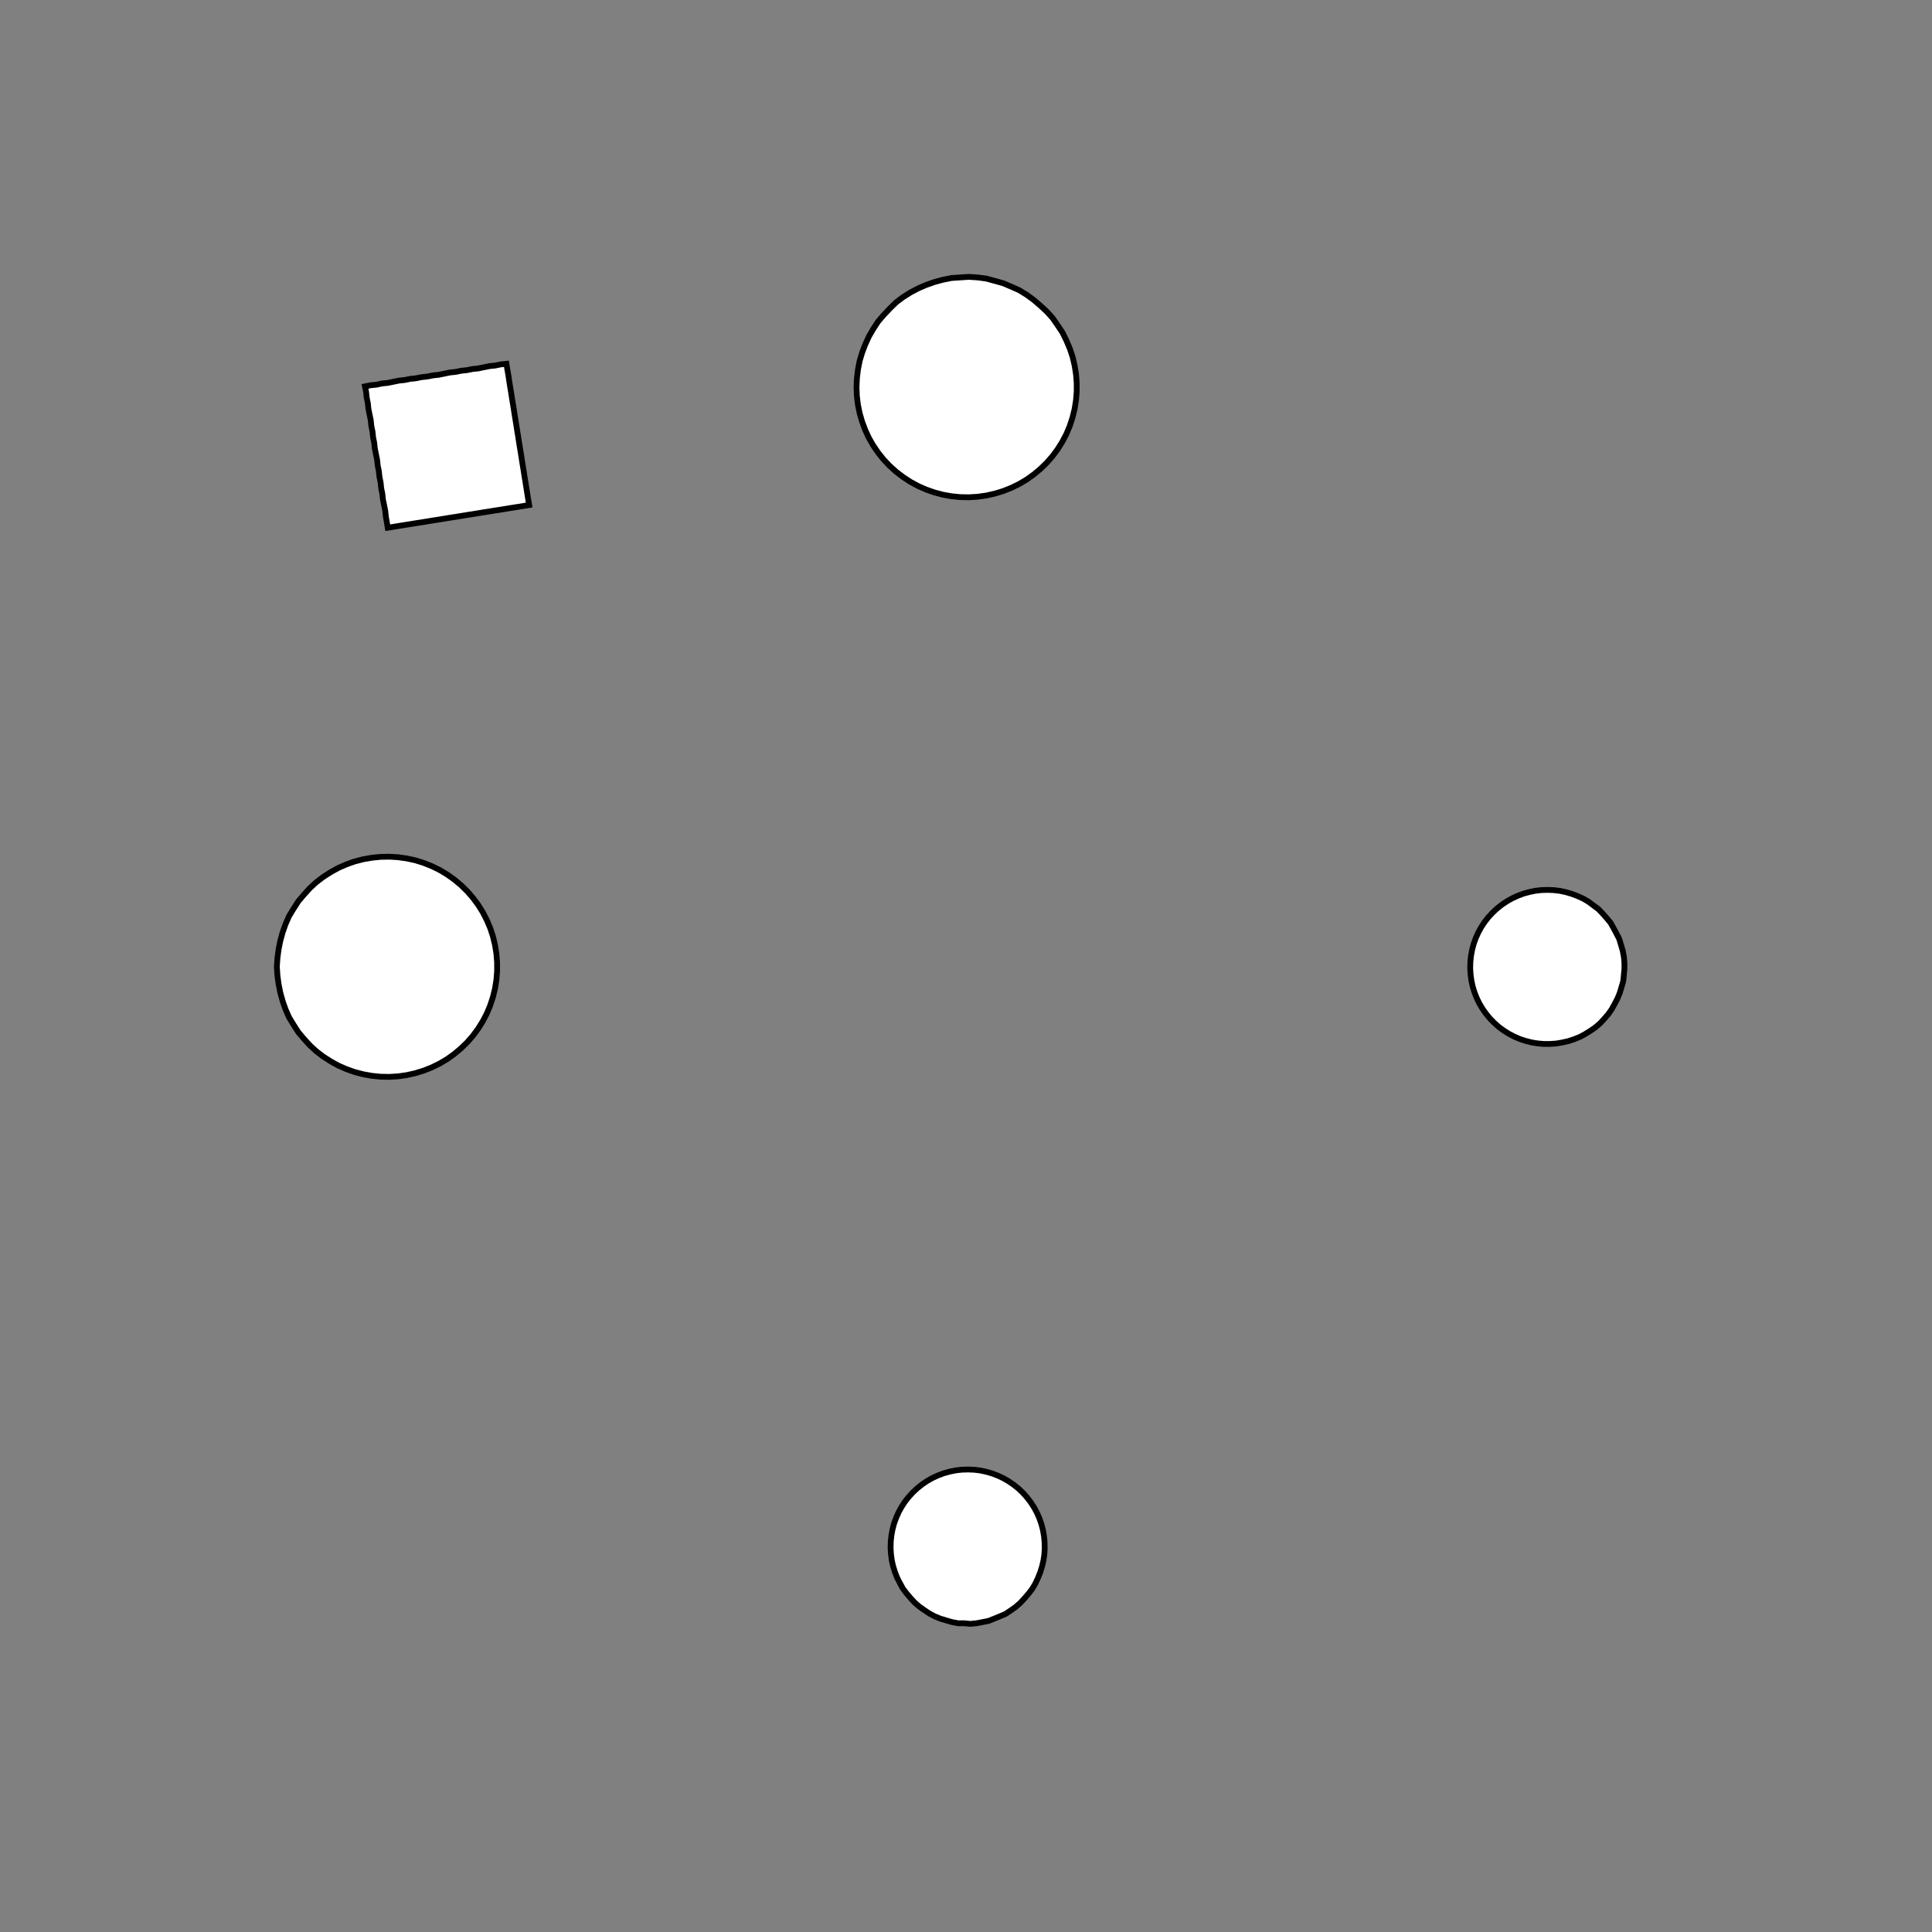 <!DOCTYPE svg>
<svg xmlns="http://www.w3.org/2000/svg" xmlns:xlink="http://www.w3.org/1999/xlink" width="1000" height="1000">
<rect width="100%" height="100%" fill="#808080" stroke="none"/>
<g transform="translate(500,500)">
<g transform="scale(3,3)">
<path stroke="rgb(0,0,0)" stroke-opacity="1" fill="rgb(255,255,255)" fill-opacity="1" d="M-712.6 -688.1 L-712.6 -689.1 L-712.5 -690.1 L-712.5 -691.1 L-712.5 -692.1 L-712.5 -693 L-712.5 -694 L-712.5 -695 L-712.5 -696 L-712.5 -697 L-712.5 -698 L-712.5 -699 L-712.5 -700 L-712.5 -700.9 L-712.5 -701.9 L-712.4 -702.9 L-712.4 -703.9 L-712.4 -704.9 L-712.4 -705.9 L-712.4 -706.9 L-712.4 -707.9 L-712.4 -708.9 L-712.4 -709.8 L-712.4 -710.8 L-712.4 -711.8 L-712.4 -712.8 L-711.4 -712.8 L-710.4 -712.8 L-709.4 -712.8 L-708.4 -712.8 L-707.4 -712.8 L-706.4 -712.8 L-705.5 -712.8 L-704.5 -712.7 L-703.5 -712.7 L-702.5 -712.7 L-701.5 -712.7 L-700.5 -712.7 L-699.5 -712.7 L-698.5 -712.7 L-697.6 -712.7 L-696.6 -712.7 L-695.6 -712.7 L-694.6 -712.7 L-693.6 -712.7 L-692.6 -712.7 L-691.6 -712.6 L-690.6 -712.6 L-689.6 -712.6 L-688.7 -712.6 L-687.7 -712.6 L-687.7 -711.6 L-687.7 -710.6 L-687.7 -709.7 L-687.7 -708.7 L-687.7 -707.7 L-687.7 -706.7 L-687.7 -705.7 L-687.7 -704.7 L-687.7 -703.7 L-687.7 -702.7 L-687.8 -701.7 L-687.8 -700.8 L-687.8 -699.8 L-687.8 -698.8 L-687.8 -697.8 L-687.8 -696.8 L-687.8 -695.8 L-687.8 -694.8 L-687.8 -693.8 L-687.8 -692.9 L-687.8 -691.9 L-687.8 -690.9 L-687.8 -689.9 L-687.9 -688.9 L-687.9 -687.9 L-688.8 -687.9 L-689.8 -687.9 L-690.8 -687.9 L-691.8 -687.9 L-692.8 -688 L-693.8 -688 L-694.8 -688 L-695.8 -688 L-696.8 -688 L-697.7 -688 L-698.7 -688 L-699.7 -688 L-700.7 -688 L-701.7 -688 L-702.7 -688 L-703.7 -688 L-704.7 -688 L-705.6 -688.1 L-706.6 -688.1 L-707.6 -688.1 L-708.6 -688.1 L-709.6 -688.1 L-710.6 -688.1 L-711.6 -688.1 L-712.6 -688.1 Z " />
<path stroke="rgb(0,0,0)" stroke-opacity="1" fill="rgb(255,255,255)" fill-opacity="1" d="M-175.2 -299.8 L-175.3 -297.8 L-175.5 -295.9 L-176 -293.9 L-176.5 -292 L-177.2 -290.2 L-178.1 -288.4 L-179.1 -286.7 L-180.2 -285.1 L-181.4 -283.6 L-182.8 -282.1 L-184.3 -280.8 L-185.8 -279.6 L-187.5 -278.6 L-189.2 -277.7 L-191.1 -276.9 L-192.9 -276.2 L-194.8 -275.7 L-196.8 -275.4 L-198.7 -275.2 L-200.7 -275.2 L-202.7 -275.3 L-204.6 -275.6 L-206.5 -276.1 L-208.4 -276.7 L-210.3 -277.4 L-212 -278.3 L-213.7 -279.3 L-215.3 -280.5 L-216.8 -281.8 L-218.2 -283.2 L-219.5 -284.7 L-220.6 -286.3 L-221.7 -287.9 L-222.6 -289.7 L-223.3 -291.5 L-223.9 -293.4 L-224.4 -295.3 L-224.6 -297.3 L-224.8 -299.2 L-224.8 -301.2 L-224.6 -303.2 L-224.3 -305.1 L-223.8 -307 L-223.1 -308.9 L-222.4 -310.7 L-221.4 -312.4 L-220.4 -314.1 L-219.2 -315.7 L-217.9 -317.2 L-216.5 -318.5 L-215 -319.8 L-213.3 -320.9 L-211.6 -321.9 L-209.9 -322.8 L-208 -323.5 L-206.1 -324 L-204.2 -324.4 L-202.2 -324.7 L-200.3 -324.8 L-198.3 -324.7 L-196.3 -324.5 L-194.4 -324.2 L-192.5 -323.6 L-190.6 -323 L-188.9 -322.2 L-187.1 -321.2 L-185.5 -320.1 L-183.9 -318.9 L-182.5 -317.6 L-181.1 -316.1 L-179.9 -314.6 L-178.8 -312.9 L-177.9 -311.2 L-177 -309.4 L-176.4 -307.6 L-175.8 -305.7 L-175.5 -303.7 L-175.3 -301.8 L-175.2 -299.8 Z " />
<path stroke="rgb(0,0,0)" stroke-opacity="1" fill="rgb(255,255,255)" fill-opacity="1" d="M-512.6 -688.1 L-512.6 -689.1 L-512.5 -690.1 L-512.5 -691.1 L-512.5 -692.1 L-512.5 -693 L-512.5 -694 L-512.5 -695 L-512.5 -696 L-512.5 -697 L-512.5 -698 L-512.5 -699 L-512.5 -700 L-512.5 -700.9 L-512.5 -701.9 L-512.4 -702.9 L-512.4 -703.9 L-512.4 -704.9 L-512.4 -705.9 L-512.4 -706.9 L-512.4 -707.9 L-512.4 -708.9 L-512.4 -709.8 L-512.4 -710.8 L-512.4 -711.8 L-512.4 -712.8 L-511.4 -712.8 L-510.4 -712.8 L-509.4 -712.8 L-508.4 -712.8 L-507.4 -712.8 L-506.4 -712.8 L-505.5 -712.8 L-504.5 -712.7 L-503.5 -712.7 L-502.5 -712.7 L-501.5 -712.7 L-500.5 -712.7 L-499.5 -712.7 L-498.5 -712.7 L-497.6 -712.7 L-496.6 -712.7 L-495.6 -712.7 L-494.6 -712.7 L-493.6 -712.7 L-492.6 -712.7 L-491.6 -712.6 L-490.6 -712.6 L-489.6 -712.6 L-488.7 -712.6 L-487.7 -712.6 L-487.7 -711.6 L-487.7 -710.6 L-487.7 -709.7 L-487.7 -708.7 L-487.7 -707.7 L-487.7 -706.7 L-487.7 -705.7 L-487.7 -704.7 L-487.7 -703.7 L-487.7 -702.7 L-487.8 -701.7 L-487.8 -700.8 L-487.8 -699.8 L-487.8 -698.8 L-487.8 -697.8 L-487.8 -696.8 L-487.8 -695.8 L-487.8 -694.8 L-487.8 -693.8 L-487.8 -692.9 L-487.8 -691.9 L-487.8 -690.9 L-487.8 -689.9 L-487.9 -688.9 L-487.9 -687.9 L-488.8 -687.9 L-489.8 -687.9 L-490.8 -687.9 L-491.8 -687.9 L-492.8 -688 L-493.8 -688 L-494.8 -688 L-495.8 -688 L-496.8 -688 L-497.7 -688 L-498.7 -688 L-499.7 -688 L-500.7 -688 L-501.7 -688 L-502.7 -688 L-503.7 -688 L-504.7 -688 L-505.6 -688.1 L-506.6 -688.1 L-507.6 -688.1 L-508.6 -688.1 L-509.6 -688.1 L-510.6 -688.1 L-511.6 -688.1 L-512.6 -688.1 Z " />
<path stroke="rgb(0,0,0)" stroke-opacity="1" fill="rgb(255,255,255)" fill-opacity="1" d="M24.18 -301.1 L24.19 -299.2 L24.05 -297.3 L23.76 -295.4 L23.32 -293.5 L22.74 -291.7 L22.01 -289.9 L21.14 -288.2 L20.13 -286.6 L19 -285 L17.75 -283.5 L16.39 -282.2 L14.92 -280.9 L13.36 -279.8 L11.71 -278.8 L9.995 -277.9 L8.213 -277.2 L6.379 -276.6 L4.505 -276.2 L2.602 -275.9 L0.682 -275.8 L-1.241 -275.8 L-3.157 -276 L-5.052 -276.3 L-6.916 -276.8 L-8.735 -277.4 L-10.5 -278.2 L-12.2 -279.1 L-13.82 -280.1 L-15.35 -281.3 L-16.79 -282.6 L-18.12 -284 L-19.33 -285.5 L-20.43 -287 L-21.39 -288.7 L-22.22 -290.4 L-22.91 -292.2 L-23.45 -294.1 L-23.85 -296 L-24.09 -297.9 L-24.18 -299.8 L-24.12 -301.7 L-23.91 -303.6 L-23.54 -305.5 L-23.03 -307.4 L-22.37 -309.2 L-21.57 -310.9 L-20.63 -312.6 L-19.56 -314.2 L-18.37 -315.7 L-17.06 -317.1 L-15.65 -318.4 L-14.13 -319.6 L-12.53 -320.7 L-10.84 -321.6 L-9.091 -322.4 L-7.281 -323.1 L-5.425 -323.6 L-3.535 -323.9 L-1.623 -324.1 L0.3 -324.2 L2.221 -324.1 L4.128 -323.8 L6.009 -323.4 L7.853 -322.9 L9.646 -322.2 L11.38 -321.3 L13.04 -320.4 L14.62 -319.3 L16.1 -318 L17.49 -316.7 L18.76 -315.3 L19.92 -313.7 L20.95 -312.1 L21.84 -310.4 L22.6 -308.6 L23.22 -306.8 L23.69 -305 L24.01 -303.1 L24.18 -301.1 Z " />
<path stroke="rgb(0,0,0)" stroke-opacity="1" fill="rgb(255,255,255)" fill-opacity="1" d="M-312.6 -688.1 L-312.6 -689.1 L-312.5 -690.1 L-312.5 -691.1 L-312.5 -692.1 L-312.5 -693 L-312.5 -694 L-312.5 -695 L-312.5 -696 L-312.5 -697 L-312.5 -698 L-312.5 -699 L-312.5 -700 L-312.5 -700.9 L-312.5 -701.9 L-312.4 -702.9 L-312.4 -703.9 L-312.4 -704.9 L-312.4 -705.9 L-312.4 -706.9 L-312.4 -707.9 L-312.4 -708.9 L-312.4 -709.8 L-312.4 -710.8 L-312.4 -711.8 L-312.4 -712.8 L-311.4 -712.8 L-310.4 -712.8 L-309.4 -712.8 L-308.4 -712.8 L-307.4 -712.8 L-306.4 -712.8 L-305.5 -712.8 L-304.5 -712.7 L-303.5 -712.7 L-302.5 -712.7 L-301.5 -712.7 L-300.5 -712.7 L-299.5 -712.7 L-298.5 -712.7 L-297.6 -712.7 L-296.6 -712.7 L-295.6 -712.7 L-294.6 -712.7 L-293.6 -712.7 L-292.6 -712.7 L-291.6 -712.6 L-290.6 -712.6 L-289.6 -712.6 L-288.7 -712.6 L-287.7 -712.6 L-287.7 -711.6 L-287.7 -710.6 L-287.7 -709.7 L-287.7 -708.7 L-287.7 -707.7 L-287.7 -706.7 L-287.7 -705.7 L-287.7 -704.7 L-287.7 -703.7 L-287.7 -702.7 L-287.8 -701.7 L-287.8 -700.8 L-287.8 -699.8 L-287.8 -698.8 L-287.8 -697.8 L-287.8 -696.8 L-287.8 -695.8 L-287.8 -694.8 L-287.8 -693.8 L-287.8 -692.9 L-287.8 -691.9 L-287.8 -690.9 L-287.8 -689.9 L-287.9 -688.9 L-287.9 -687.9 L-288.8 -687.9 L-289.8 -687.9 L-290.8 -687.9 L-291.8 -687.9 L-292.8 -688 L-293.8 -688 L-294.8 -688 L-295.8 -688 L-296.8 -688 L-297.7 -688 L-298.7 -688 L-299.7 -688 L-300.7 -688 L-301.7 -688 L-302.7 -688 L-303.7 -688 L-304.7 -688 L-305.6 -688.1 L-306.6 -688.1 L-307.6 -688.1 L-308.6 -688.1 L-309.6 -688.1 L-310.6 -688.1 L-311.6 -688.1 L-312.6 -688.1 Z " />
<path stroke="rgb(0,0,0)" stroke-opacity="1" fill="rgb(255,255,255)" fill-opacity="1" d="M215.8 -310.5 L216.6 -309.3 L217.3 -307.9 L217.9 -306.5 L218.4 -305.1 L218.7 -303.6 L219 -302.1 L219.1 -300.6 L219.1 -299.1 L219 -297.6 L218.7 -296.1 L218.4 -294.6 L217.9 -293.2 L217.3 -291.8 L216.6 -290.5 L215.8 -289.2 L214.9 -288 L213.9 -286.8 L212.9 -285.8 L211.7 -284.8 L210.5 -283.9 L209.2 -283.2 L207.8 -282.5 L206.4 -281.9 L205 -281.5 L203.5 -281.2 L202 -281 L200.5 -280.9 L199 -280.9 L197.5 -281 L196 -281.3 L194.5 -281.7 L193.1 -282.2 L191.7 -282.8 L190.4 -283.5 L189.1 -284.4 L187.9 -285.3 L186.8 -286.3 L185.8 -287.4 L184.8 -288.6 L184 -289.8 L183.2 -291.1 L182.6 -292.5 L182.1 -293.9 L181.7 -295.4 L181.4 -296.9 L181.2 -298.4 L181.1 -299.9 L181.2 -301.4 L181.4 -302.9 L181.7 -304.4 L182.1 -305.8 L182.6 -307.2 L183.2 -308.6 L184 -309.9 L184.8 -311.2 L185.8 -312.3 L186.8 -313.4 L187.9 -314.5 L189.1 -315.4 L190.4 -316.2 L191.7 -316.9 L193.1 -317.5 L194.5 -318 L196 -318.4 L197.5 -318.7 L199 -318.8 L200.5 -318.9 L202 -318.8 L203.5 -318.6 L205 -318.2 L206.4 -317.8 L207.8 -317.2 L209.2 -316.6 L210.5 -315.8 L211.7 -314.9 L212.9 -313.9 L214 -312.9 L214.9 -311.8 L215.8 -310.5 Z " />
<path stroke="rgb(0,0,0)" stroke-opacity="1" fill="rgb(255,255,255)" fill-opacity="1" d="M-112.6 -688.1 L-112.6 -689.1 L-112.5 -690.1 L-112.5 -691.1 L-112.5 -692.1 L-112.5 -693 L-112.5 -694 L-112.5 -695 L-112.5 -696 L-112.5 -697 L-112.5 -698 L-112.5 -699 L-112.5 -700 L-112.5 -700.9 L-112.5 -701.9 L-112.4 -702.9 L-112.4 -703.9 L-112.4 -704.9 L-112.4 -705.9 L-112.4 -706.9 L-112.4 -707.9 L-112.4 -708.9 L-112.4 -709.8 L-112.4 -710.8 L-112.4 -711.8 L-112.4 -712.8 L-111.4 -712.8 L-110.4 -712.8 L-109.4 -712.8 L-108.4 -712.8 L-107.4 -712.8 L-106.4 -712.8 L-105.5 -712.8 L-104.5 -712.7 L-103.5 -712.7 L-102.5 -712.7 L-101.5 -712.7 L-100.5 -712.7 L-99.53 -712.7 L-98.54 -712.7 L-97.55 -712.7 L-96.56 -712.7 L-95.57 -712.7 L-94.59 -712.7 L-93.6 -712.7 L-92.61 -712.7 L-91.62 -712.6 L-90.63 -712.6 L-89.65 -712.6 L-88.66 -712.6 L-87.67 -712.6 L-87.68 -711.6 L-87.68 -710.6 L-87.69 -709.7 L-87.7 -708.7 L-87.71 -707.7 L-87.71 -706.7 L-87.72 -705.7 L-87.73 -704.7 L-87.74 -703.7 L-87.74 -702.7 L-87.75 -701.7 L-87.76 -700.8 L-87.77 -699.8 L-87.78 -698.8 L-87.78 -697.8 L-87.79 -696.8 L-87.8 -695.8 L-87.81 -694.8 L-87.81 -693.8 L-87.82 -692.9 L-87.83 -691.9 L-87.84 -690.9 L-87.84 -689.9 L-87.85 -688.9 L-87.86 -687.9 L-88.85 -687.9 L-89.83 -687.9 L-90.82 -687.9 L-91.81 -687.9 L-92.8 -688 L-93.79 -688 L-94.78 -688 L-95.76 -688 L-96.75 -688 L-97.74 -688 L-98.73 -688 L-99.72 -688 L-100.7 -688 L-101.7 -688 L-102.7 -688 L-103.7 -688 L-104.7 -688 L-105.6 -688.1 L-106.6 -688.1 L-107.6 -688.1 L-108.6 -688.1 L-109.6 -688.1 L-110.6 -688.1 L-111.6 -688.1 L-112.6 -688.1 Z " />
<path stroke="rgb(0,0,0)" stroke-opacity="1" fill="rgb(255,255,255)" fill-opacity="1" d="M-275.2 -199.8 L-275.3 -197.8 L-275.5 -195.9 L-276 -193.9 L-276.5 -192 L-277.2 -190.2 L-278.1 -188.4 L-279.1 -186.7 L-280.2 -185.1 L-281.4 -183.6 L-282.8 -182.1 L-284.3 -180.8 L-285.8 -179.6 L-287.5 -178.6 L-289.2 -177.7 L-291.1 -176.9 L-292.9 -176.2 L-294.8 -175.7 L-296.8 -175.4 L-298.7 -175.2 L-300.7 -175.2 L-302.7 -175.3 L-304.6 -175.6 L-306.5 -176.1 L-308.4 -176.7 L-310.3 -177.4 L-312 -178.3 L-313.7 -179.3 L-315.3 -180.5 L-316.8 -181.8 L-318.2 -183.2 L-319.5 -184.7 L-320.6 -186.3 L-321.7 -187.9 L-322.6 -189.7 L-323.3 -191.5 L-323.9 -193.4 L-324.4 -195.3 L-324.6 -197.3 L-324.8 -199.2 L-324.8 -201.2 L-324.6 -203.2 L-324.3 -205.1 L-323.8 -207 L-323.1 -208.9 L-322.4 -210.7 L-321.4 -212.4 L-320.4 -214.1 L-319.2 -215.7 L-317.9 -217.2 L-316.5 -218.5 L-315 -219.8 L-313.3 -220.9 L-311.6 -221.9 L-309.9 -222.8 L-308 -223.5 L-306.1 -224 L-304.2 -224.4 L-302.2 -224.7 L-300.3 -224.8 L-298.3 -224.7 L-296.3 -224.5 L-294.4 -224.2 L-292.5 -223.6 L-290.6 -223 L-288.9 -222.2 L-287.1 -221.2 L-285.5 -220.1 L-283.9 -218.9 L-282.5 -217.6 L-281.1 -216.1 L-279.9 -214.6 L-278.8 -212.9 L-277.9 -211.2 L-277 -209.4 L-276.4 -207.6 L-275.8 -205.7 L-275.5 -203.7 L-275.3 -201.8 L-275.2 -199.8 Z " />
<path stroke="rgb(0,0,0)" stroke-opacity="1" fill="rgb(255,255,255)" fill-opacity="1" d="M-612.6 -588.1 L-612.6 -589.1 L-612.5 -590.1 L-612.5 -591.1 L-612.5 -592.1 L-612.5 -593 L-612.5 -594 L-612.5 -595 L-612.5 -596 L-612.5 -597 L-612.5 -598 L-612.5 -599 L-612.5 -600 L-612.5 -600.9 L-612.5 -601.9 L-612.4 -602.9 L-612.4 -603.9 L-612.4 -604.9 L-612.4 -605.9 L-612.4 -606.9 L-612.4 -607.9 L-612.4 -608.9 L-612.4 -609.8 L-612.4 -610.8 L-612.4 -611.8 L-612.4 -612.8 L-611.4 -612.8 L-610.4 -612.8 L-609.4 -612.8 L-608.4 -612.8 L-607.4 -612.8 L-606.4 -612.8 L-605.5 -612.8 L-604.5 -612.7 L-603.5 -612.7 L-602.5 -612.7 L-601.5 -612.7 L-600.5 -612.7 L-599.5 -612.7 L-598.5 -612.7 L-597.6 -612.7 L-596.6 -612.7 L-595.6 -612.7 L-594.6 -612.7 L-593.6 -612.7 L-592.6 -612.7 L-591.6 -612.6 L-590.6 -612.6 L-589.6 -612.6 L-588.7 -612.6 L-587.7 -612.6 L-587.7 -611.6 L-587.7 -610.6 L-587.7 -609.7 L-587.7 -608.7 L-587.7 -607.7 L-587.7 -606.7 L-587.7 -605.7 L-587.7 -604.7 L-587.7 -603.7 L-587.7 -602.7 L-587.8 -601.7 L-587.8 -600.8 L-587.8 -599.8 L-587.8 -598.8 L-587.8 -597.8 L-587.8 -596.8 L-587.8 -595.8 L-587.8 -594.8 L-587.8 -593.8 L-587.8 -592.9 L-587.8 -591.9 L-587.8 -590.9 L-587.8 -589.9 L-587.9 -588.9 L-587.9 -587.9 L-588.8 -587.9 L-589.8 -587.9 L-590.8 -587.9 L-591.8 -587.9 L-592.8 -588 L-593.8 -588 L-594.8 -588 L-595.8 -588 L-596.8 -588 L-597.7 -588 L-598.7 -588 L-599.7 -588 L-600.7 -588 L-601.7 -588 L-602.7 -588 L-603.7 -588 L-604.7 -588 L-605.6 -588.1 L-606.6 -588.1 L-607.6 -588.1 L-608.6 -588.1 L-609.6 -588.1 L-610.6 -588.1 L-611.6 -588.1 L-612.6 -588.1 Z " />
<path stroke="rgb(0,0,0)" stroke-opacity="1" fill="rgb(255,255,255)" fill-opacity="1" d="M-75.82 -201.1 L-75.81 -199.2 L-75.95 -197.3 L-76.24 -195.4 L-76.68 -193.5 L-77.26 -191.7 L-77.99 -189.9 L-78.86 -188.2 L-79.87 -186.6 L-81 -185 L-82.25 -183.5 L-83.61 -182.2 L-85.08 -180.9 L-86.64 -179.8 L-88.29 -178.8 L-90 -177.9 L-91.79 -177.2 L-93.62 -176.6 L-95.5 -176.2 L-97.4 -175.9 L-99.32 -175.8 L-101.2 -175.8 L-103.2 -176 L-105.1 -176.3 L-106.9 -176.8 L-108.7 -177.4 L-110.5 -178.2 L-112.2 -179.1 L-113.8 -180.1 L-115.4 -181.3 L-116.8 -182.6 L-118.1 -184 L-119.3 -185.5 L-120.4 -187 L-121.4 -188.7 L-122.2 -190.4 L-122.9 -192.2 L-123.5 -194.1 L-123.8 -196 L-124.1 -197.9 L-124.2 -199.8 L-124.1 -201.7 L-123.9 -203.6 L-123.5 -205.5 L-123 -207.4 L-122.4 -209.2 L-121.6 -210.9 L-120.6 -212.6 L-119.6 -214.2 L-118.4 -215.7 L-117.1 -217.1 L-115.6 -218.4 L-114.1 -219.6 L-112.5 -220.7 L-110.8 -221.6 L-109.1 -222.4 L-107.3 -223.1 L-105.4 -223.6 L-103.5 -223.9 L-101.6 -224.1 L-99.7 -224.2 L-97.78 -224.1 L-95.87 -223.8 L-93.99 -223.4 L-92.15 -222.9 L-90.35 -222.2 L-88.62 -221.3 L-86.96 -220.4 L-85.38 -219.3 L-83.9 -218 L-82.51 -216.7 L-81.24 -215.3 L-80.08 -213.7 L-79.05 -212.1 L-78.16 -210.4 L-77.4 -208.6 L-76.78 -206.8 L-76.31 -205 L-75.99 -203.1 L-75.82 -201.1 Z " />
<path stroke="rgb(0,0,0)" stroke-opacity="1" fill="rgb(255,255,255)" fill-opacity="1" d="M-412.6 -588.1 L-412.6 -589.1 L-412.5 -590.1 L-412.5 -591.1 L-412.5 -592.1 L-412.5 -593 L-412.5 -594 L-412.5 -595 L-412.5 -596 L-412.5 -597 L-412.5 -598 L-412.5 -599 L-412.5 -600 L-412.5 -600.9 L-412.5 -601.9 L-412.4 -602.9 L-412.4 -603.9 L-412.4 -604.9 L-412.4 -605.9 L-412.4 -606.9 L-412.4 -607.9 L-412.4 -608.9 L-412.4 -609.8 L-412.4 -610.8 L-412.4 -611.8 L-412.4 -612.8 L-411.4 -612.8 L-410.4 -612.8 L-409.4 -612.8 L-408.4 -612.8 L-407.4 -612.8 L-406.4 -612.8 L-405.5 -612.8 L-404.5 -612.7 L-403.5 -612.7 L-402.5 -612.7 L-401.5 -612.7 L-400.5 -612.7 L-399.5 -612.7 L-398.5 -612.7 L-397.6 -612.7 L-396.6 -612.7 L-395.6 -612.7 L-394.6 -612.7 L-393.6 -612.7 L-392.6 -612.7 L-391.6 -612.6 L-390.6 -612.6 L-389.6 -612.6 L-388.7 -612.6 L-387.7 -612.6 L-387.7 -611.6 L-387.7 -610.6 L-387.7 -609.7 L-387.7 -608.7 L-387.7 -607.7 L-387.7 -606.7 L-387.7 -605.7 L-387.7 -604.7 L-387.7 -603.7 L-387.7 -602.7 L-387.8 -601.7 L-387.8 -600.8 L-387.8 -599.8 L-387.8 -598.8 L-387.8 -597.8 L-387.8 -596.8 L-387.8 -595.8 L-387.8 -594.8 L-387.8 -593.8 L-387.8 -592.9 L-387.8 -591.9 L-387.8 -590.9 L-387.8 -589.9 L-387.9 -588.9 L-387.9 -587.9 L-388.8 -587.9 L-389.8 -587.9 L-390.8 -587.9 L-391.8 -587.9 L-392.8 -588 L-393.8 -588 L-394.8 -588 L-395.8 -588 L-396.8 -588 L-397.7 -588 L-398.7 -588 L-399.7 -588 L-400.7 -588 L-401.7 -588 L-402.7 -588 L-403.7 -588 L-404.7 -588 L-405.6 -588.1 L-406.6 -588.1 L-407.6 -588.1 L-408.6 -588.1 L-409.6 -588.1 L-410.6 -588.1 L-411.6 -588.1 L-412.6 -588.1 Z " />
<path stroke="rgb(0,0,0)" stroke-opacity="1" fill="rgb(255,255,255)" fill-opacity="1" d="M115.8 -210.5 L116.6 -209.3 L117.3 -207.9 L117.9 -206.5 L118.4 -205.1 L118.7 -203.6 L119 -202.1 L119.1 -200.6 L119.1 -199.1 L119 -197.6 L118.7 -196.1 L118.4 -194.6 L117.9 -193.2 L117.3 -191.8 L116.6 -190.5 L115.8 -189.2 L114.9 -188 L113.9 -186.8 L112.9 -185.8 L111.7 -184.8 L110.5 -183.9 L109.2 -183.2 L107.8 -182.5 L106.4 -181.9 L105 -181.5 L103.5 -181.2 L102 -181 L100.5 -180.9 L98.98 -180.9 L97.47 -181 L95.99 -181.3 L94.53 -181.7 L93.1 -182.2 L91.72 -182.8 L90.39 -183.5 L89.13 -184.4 L87.93 -185.3 L86.81 -186.3 L85.77 -187.4 L84.83 -188.6 L83.98 -189.8 L83.23 -191.1 L82.6 -192.5 L82.07 -193.9 L81.65 -195.4 L81.35 -196.9 L81.17 -198.4 L81.11 -199.9 L81.18 -201.4 L81.36 -202.9 L81.65 -204.4 L82.07 -205.8 L82.6 -207.2 L83.24 -208.6 L83.99 -209.9 L84.84 -211.2 L85.78 -212.3 L86.82 -213.4 L87.94 -214.5 L89.14 -215.4 L90.4 -216.2 L91.73 -216.9 L93.11 -217.5 L94.54 -218 L96 -218.4 L97.49 -218.7 L98.99 -218.8 L100.5 -218.9 L102 -218.8 L103.5 -218.6 L105 -218.2 L106.4 -217.8 L107.8 -217.2 L109.2 -216.6 L110.5 -215.8 L111.7 -214.9 L112.9 -213.9 L114 -212.9 L114.9 -211.8 L115.8 -210.5 Z " />
<path stroke="rgb(0,0,0)" stroke-opacity="1" fill="rgb(255,255,255)" fill-opacity="1" d="M-212.6 -588.1 L-212.6 -589.1 L-212.5 -590.1 L-212.5 -591.1 L-212.5 -592.1 L-212.5 -593 L-212.5 -594 L-212.5 -595 L-212.5 -596 L-212.5 -597 L-212.5 -598 L-212.5 -599 L-212.5 -600 L-212.5 -600.9 L-212.5 -601.9 L-212.4 -602.9 L-212.4 -603.9 L-212.4 -604.9 L-212.4 -605.9 L-212.4 -606.9 L-212.4 -607.9 L-212.4 -608.9 L-212.4 -609.8 L-212.4 -610.8 L-212.4 -611.8 L-212.4 -612.8 L-211.4 -612.8 L-210.4 -612.8 L-209.4 -612.8 L-208.4 -612.8 L-207.4 -612.8 L-206.4 -612.8 L-205.5 -612.8 L-204.5 -612.7 L-203.5 -612.7 L-202.5 -612.7 L-201.5 -612.7 L-200.5 -612.7 L-199.5 -612.7 L-198.5 -612.7 L-197.6 -612.7 L-196.6 -612.7 L-195.6 -612.7 L-194.6 -612.7 L-193.6 -612.7 L-192.6 -612.7 L-191.6 -612.6 L-190.6 -612.6 L-189.6 -612.6 L-188.7 -612.6 L-187.7 -612.6 L-187.7 -611.6 L-187.7 -610.6 L-187.7 -609.7 L-187.7 -608.7 L-187.7 -607.7 L-187.7 -606.7 L-187.7 -605.7 L-187.7 -604.7 L-187.7 -603.7 L-187.7 -602.7 L-187.8 -601.7 L-187.8 -600.8 L-187.8 -599.8 L-187.8 -598.8 L-187.8 -597.8 L-187.8 -596.8 L-187.8 -595.8 L-187.8 -594.8 L-187.8 -593.8 L-187.8 -592.9 L-187.8 -591.9 L-187.8 -590.9 L-187.8 -589.9 L-187.9 -588.9 L-187.9 -587.9 L-188.8 -587.9 L-189.8 -587.9 L-190.8 -587.9 L-191.8 -587.9 L-192.8 -588 L-193.8 -588 L-194.8 -588 L-195.8 -588 L-196.8 -588 L-197.7 -588 L-198.7 -588 L-199.7 -588 L-200.7 -588 L-201.7 -588 L-202.7 -588 L-203.7 -588 L-204.7 -588 L-205.6 -588.1 L-206.6 -588.1 L-207.6 -588.1 L-208.6 -588.1 L-209.6 -588.1 L-210.6 -588.1 L-211.6 -588.1 L-212.6 -588.1 Z " />
<path stroke="rgb(0,0,0)" stroke-opacity="1" fill="rgb(255,255,255)" fill-opacity="1" d="M302.5 -213 L303.5 -212.7 L304.5 -212.4 L305.5 -212.1 L306.5 -211.6 L307.4 -211.1 L308.2 -210.5 L309.1 -209.8 L309.8 -209.1 L310.5 -208.3 L311.2 -207.5 L311.7 -206.6 L312.2 -205.6 L312.7 -204.7 L313 -203.7 L313.3 -202.7 L313.5 -201.6 L313.6 -200.6 L313.6 -199.5 L313.5 -198.4 L313.4 -197.4 L313.1 -196.4 L312.8 -195.4 L312.4 -194.4 L311.9 -193.4 L311.4 -192.5 L310.8 -191.7 L310.1 -190.9 L309.4 -190.1 L308.6 -189.4 L307.7 -188.8 L306.8 -188.2 L305.9 -187.8 L304.9 -187.4 L303.9 -187 L302.8 -186.8 L301.8 -186.6 L300.7 -186.5 L299.7 -186.6 L298.6 -186.6 L297.6 -186.8 L296.6 -187.1 L295.6 -187.4 L294.6 -187.8 L293.7 -188.3 L292.8 -188.9 L291.9 -189.5 L291.1 -190.2 L290.4 -191 L289.7 -191.8 L289.1 -192.6 L288.6 -193.6 L288.1 -194.5 L287.7 -195.5 L287.4 -196.5 L287.2 -197.5 L287 -198.6 L287 -199.6 L287 -200.7 L287.1 -201.7 L287.3 -202.8 L287.6 -203.8 L287.9 -204.8 L288.4 -205.8 L288.9 -206.7 L289.5 -207.6 L290.1 -208.4 L290.8 -209.2 L291.6 -209.9 L292.4 -210.6 L293.3 -211.2 L294.2 -211.7 L295.2 -212.1 L296.2 -212.5 L297.2 -212.8 L298.2 -213 L299.3 -213.1 L300.4 -213.1 L301.4 -213.1 L302.5 -213 Z " />
<path stroke="rgb(0,0,0)" stroke-opacity="1" fill="rgb(255,255,255)" fill-opacity="1" d="M-712.6 -488.1 L-712.6 -489.1 L-712.5 -490.1 L-712.5 -491.1 L-712.5 -492.1 L-712.5 -493 L-712.5 -494 L-712.5 -495 L-712.5 -496 L-712.5 -497 L-712.5 -498 L-712.5 -499 L-712.5 -500 L-712.5 -500.9 L-712.5 -501.9 L-712.4 -502.9 L-712.4 -503.9 L-712.4 -504.9 L-712.4 -505.9 L-712.4 -506.9 L-712.4 -507.9 L-712.4 -508.9 L-712.4 -509.8 L-712.4 -510.8 L-712.4 -511.8 L-712.4 -512.8 L-711.4 -512.8 L-710.4 -512.8 L-709.4 -512.8 L-708.4 -512.8 L-707.4 -512.8 L-706.4 -512.8 L-705.5 -512.8 L-704.5 -512.7 L-703.5 -512.7 L-702.5 -512.7 L-701.5 -512.7 L-700.5 -512.7 L-699.5 -512.7 L-698.5 -512.7 L-697.6 -512.7 L-696.6 -512.7 L-695.6 -512.7 L-694.6 -512.7 L-693.6 -512.7 L-692.6 -512.7 L-691.6 -512.6 L-690.6 -512.6 L-689.6 -512.6 L-688.7 -512.6 L-687.7 -512.6 L-687.7 -511.6 L-687.7 -510.6 L-687.7 -509.7 L-687.7 -508.7 L-687.7 -507.7 L-687.7 -506.7 L-687.7 -505.7 L-687.7 -504.7 L-687.7 -503.7 L-687.7 -502.7 L-687.8 -501.7 L-687.8 -500.8 L-687.8 -499.8 L-687.8 -498.8 L-687.8 -497.8 L-687.8 -496.8 L-687.8 -495.8 L-687.8 -494.8 L-687.8 -493.8 L-687.8 -492.9 L-687.8 -491.9 L-687.8 -490.9 L-687.8 -489.9 L-687.9 -488.9 L-687.9 -487.9 L-688.8 -487.9 L-689.8 -487.9 L-690.8 -487.9 L-691.8 -487.9 L-692.8 -488 L-693.8 -488 L-694.8 -488 L-695.8 -488 L-696.8 -488 L-697.7 -488 L-698.7 -488 L-699.7 -488 L-700.7 -488 L-701.7 -488 L-702.7 -488 L-703.7 -488 L-704.7 -488 L-705.6 -488.1 L-706.6 -488.1 L-707.6 -488.1 L-708.6 -488.1 L-709.6 -488.1 L-710.6 -488.1 L-711.6 -488.1 L-712.6 -488.1 Z " />
<path stroke="rgb(0,0,0)" stroke-opacity="1" fill="rgb(255,255,255)" fill-opacity="1" d="M-175.8 -101.1 L-175.8 -99.21 L-175.9 -97.3 L-176.2 -95.39 L-176.7 -93.52 L-177.3 -91.69 L-178 -89.91 L-178.9 -88.2 L-179.9 -86.55 L-181 -85 L-182.3 -83.54 L-183.6 -82.18 L-185.1 -80.93 L-186.6 -79.81 L-188.3 -78.81 L-190 -77.95 L-191.8 -77.23 L-193.6 -76.65 L-195.5 -76.21 L-197.4 -75.93 L-199.3 -75.8 L-201.2 -75.83 L-203.2 -76 L-205.1 -76.33 L-206.9 -76.81 L-208.7 -77.43 L-210.5 -78.2 L-212.2 -79.1 L-213.8 -80.14 L-215.4 -81.3 L-216.8 -82.58 L-218.1 -83.97 L-219.3 -85.46 L-220.4 -87.04 L-221.4 -88.7 L-222.2 -90.44 L-222.9 -92.24 L-223.5 -94.08 L-223.8 -95.97 L-224.1 -97.87 L-224.2 -99.79 L-224.1 -101.7 L-223.9 -103.6 L-223.5 -105.5 L-223 -107.4 L-222.4 -109.2 L-221.6 -110.9 L-220.6 -112.6 L-219.6 -114.2 L-218.4 -115.7 L-217.1 -117.1 L-215.6 -118.4 L-214.1 -119.6 L-212.5 -120.7 L-210.8 -121.6 L-209.1 -122.4 L-207.3 -123.1 L-205.4 -123.6 L-203.5 -123.9 L-201.6 -124.1 L-199.7 -124.2 L-197.8 -124.1 L-195.9 -123.8 L-194 -123.4 L-192.1 -122.9 L-190.4 -122.2 L-188.6 -121.3 L-187 -120.4 L-185.4 -119.3 L-183.9 -118 L-182.5 -116.7 L-181.2 -115.3 L-180.1 -113.7 L-179.1 -112.1 L-178.2 -110.4 L-177.4 -108.6 L-176.8 -106.8 L-176.3 -105 L-176 -103.1 L-175.8 -101.1 Z " />
<path stroke="rgb(0,0,0)" stroke-opacity="1" fill="rgb(255,255,255)" fill-opacity="1" d="M-512.6 -488.1 L-512.6 -489.1 L-512.5 -490.1 L-512.5 -491.1 L-512.5 -492.1 L-512.5 -493 L-512.5 -494 L-512.5 -495 L-512.5 -496 L-512.5 -497 L-512.5 -498 L-512.5 -499 L-512.5 -500 L-512.5 -500.9 L-512.5 -501.9 L-512.4 -502.9 L-512.4 -503.9 L-512.4 -504.9 L-512.4 -505.9 L-512.4 -506.9 L-512.4 -507.9 L-512.4 -508.9 L-512.4 -509.8 L-512.4 -510.8 L-512.4 -511.8 L-512.4 -512.8 L-511.4 -512.8 L-510.4 -512.8 L-509.4 -512.8 L-508.4 -512.8 L-507.4 -512.8 L-506.4 -512.8 L-505.5 -512.8 L-504.5 -512.7 L-503.5 -512.7 L-502.5 -512.7 L-501.5 -512.7 L-500.5 -512.7 L-499.5 -512.7 L-498.5 -512.7 L-497.6 -512.7 L-496.6 -512.7 L-495.6 -512.7 L-494.6 -512.7 L-493.6 -512.7 L-492.6 -512.7 L-491.6 -512.6 L-490.6 -512.6 L-489.6 -512.6 L-488.7 -512.6 L-487.7 -512.6 L-487.7 -511.6 L-487.7 -510.6 L-487.7 -509.7 L-487.7 -508.7 L-487.7 -507.7 L-487.7 -506.7 L-487.7 -505.7 L-487.7 -504.7 L-487.7 -503.7 L-487.7 -502.7 L-487.8 -501.7 L-487.8 -500.8 L-487.8 -499.8 L-487.8 -498.8 L-487.8 -497.8 L-487.8 -496.8 L-487.8 -495.8 L-487.8 -494.8 L-487.8 -493.8 L-487.8 -492.9 L-487.8 -491.9 L-487.8 -490.9 L-487.8 -489.9 L-487.9 -488.9 L-487.9 -487.9 L-488.8 -487.9 L-489.8 -487.9 L-490.8 -487.9 L-491.8 -487.9 L-492.8 -488 L-493.8 -488 L-494.8 -488 L-495.8 -488 L-496.8 -488 L-497.7 -488 L-498.7 -488 L-499.7 -488 L-500.7 -488 L-501.7 -488 L-502.7 -488 L-503.7 -488 L-504.7 -488 L-505.6 -488.1 L-506.6 -488.1 L-507.6 -488.1 L-508.6 -488.1 L-509.6 -488.1 L-510.6 -488.1 L-511.6 -488.1 L-512.6 -488.1 Z " />
<path stroke="rgb(0,0,0)" stroke-opacity="1" fill="rgb(255,255,255)" fill-opacity="1" d="M15.84 -110.5 L16.64 -109.3 L17.33 -107.9 L17.92 -106.5 L18.39 -105.1 L18.74 -103.6 L18.98 -102.1 L19.1 -100.6 L19.1 -99.11 L18.98 -97.6 L18.74 -96.11 L18.38 -94.64 L17.91 -93.2 L17.33 -91.81 L16.63 -90.47 L15.83 -89.19 L14.93 -87.97 L13.94 -86.83 L12.86 -85.78 L11.7 -84.81 L10.47 -83.93 L9.172 -83.16 L7.816 -82.5 L6.411 -81.94 L4.967 -81.5 L3.492 -81.17 L1.996 -80.96 L0.488 -80.87 L-1.023 -80.9 L-2.526 -81.05 L-4.013 -81.32 L-5.473 -81.71 L-6.898 -82.21 L-8.279 -82.82 L-9.607 -83.54 L-10.87 -84.37 L-12.07 -85.29 L-13.19 -86.3 L-14.23 -87.4 L-15.17 -88.58 L-16.02 -89.83 L-16.77 -91.14 L-17.4 -92.51 L-17.93 -93.93 L-18.35 -95.38 L-18.65 -96.86 L-18.83 -98.36 L-18.89 -99.87 L-18.82 -101.4 L-18.64 -102.9 L-18.35 -104.4 L-17.93 -105.8 L-17.4 -107.2 L-16.76 -108.6 L-16.01 -109.9 L-15.16 -111.2 L-14.22 -112.3 L-13.18 -113.4 L-12.06 -114.5 L-10.86 -115.4 L-9.597 -116.2 L-8.269 -116.9 L-6.887 -117.5 L-5.462 -118 L-4.001 -118.4 L-2.514 -118.7 L-1.011 -118.8 L0.5 -118.9 L2.008 -118.8 L3.504 -118.6 L4.979 -118.2 L6.423 -117.8 L7.827 -117.2 L9.182 -116.6 L10.48 -115.8 L11.71 -114.9 L12.87 -113.9 L13.95 -112.9 L14.94 -111.8 L15.84 -110.5 Z " />
<path stroke="rgb(0,0,0)" stroke-opacity="1" fill="rgb(255,255,255)" fill-opacity="1" d="M-312.6 -488.1 L-312.6 -489.1 L-312.5 -490.1 L-312.5 -491.1 L-312.5 -492.1 L-312.5 -493 L-312.5 -494 L-312.5 -495 L-312.5 -496 L-312.5 -497 L-312.5 -498 L-312.5 -499 L-312.5 -500 L-312.5 -500.9 L-312.5 -501.9 L-312.4 -502.9 L-312.4 -503.9 L-312.4 -504.9 L-312.4 -505.9 L-312.4 -506.9 L-312.4 -507.9 L-312.4 -508.9 L-312.4 -509.8 L-312.4 -510.8 L-312.4 -511.8 L-312.4 -512.8 L-311.4 -512.8 L-310.4 -512.8 L-309.4 -512.8 L-308.4 -512.8 L-307.4 -512.8 L-306.4 -512.8 L-305.5 -512.8 L-304.5 -512.7 L-303.5 -512.7 L-302.5 -512.7 L-301.5 -512.7 L-300.5 -512.7 L-299.5 -512.7 L-298.5 -512.7 L-297.6 -512.7 L-296.6 -512.7 L-295.6 -512.7 L-294.6 -512.7 L-293.6 -512.7 L-292.6 -512.7 L-291.6 -512.6 L-290.6 -512.6 L-289.6 -512.6 L-288.7 -512.6 L-287.7 -512.6 L-287.7 -511.6 L-287.7 -510.6 L-287.7 -509.7 L-287.7 -508.7 L-287.7 -507.7 L-287.7 -506.7 L-287.7 -505.7 L-287.7 -504.7 L-287.7 -503.7 L-287.7 -502.7 L-287.8 -501.7 L-287.8 -500.8 L-287.8 -499.8 L-287.8 -498.8 L-287.8 -497.8 L-287.8 -496.8 L-287.8 -495.8 L-287.8 -494.8 L-287.8 -493.8 L-287.8 -492.9 L-287.8 -491.9 L-287.8 -490.9 L-287.8 -489.9 L-287.9 -488.9 L-287.9 -487.9 L-288.8 -487.9 L-289.8 -487.9 L-290.8 -487.9 L-291.8 -487.9 L-292.8 -488 L-293.8 -488 L-294.8 -488 L-295.8 -488 L-296.8 -488 L-297.7 -488 L-298.7 -488 L-299.7 -488 L-300.7 -488 L-301.7 -488 L-302.7 -488 L-303.7 -488 L-304.7 -488 L-305.6 -488.1 L-306.6 -488.1 L-307.6 -488.1 L-308.6 -488.1 L-309.6 -488.1 L-310.6 -488.1 L-311.6 -488.1 L-312.6 -488.1 Z " />
<path stroke="rgb(0,0,0)" stroke-opacity="1" fill="rgb(255,255,255)" fill-opacity="1" d="M202.5 -113 L203.5 -112.7 L204.5 -112.4 L205.5 -112.1 L206.5 -111.6 L207.4 -111.1 L208.2 -110.5 L209.1 -109.8 L209.8 -109.1 L210.5 -108.3 L211.2 -107.5 L211.7 -106.6 L212.2 -105.6 L212.7 -104.7 L213 -103.7 L213.3 -102.7 L213.5 -101.6 L213.6 -100.6 L213.6 -99.5 L213.5 -98.45 L213.4 -97.4 L213.1 -96.37 L212.8 -95.36 L212.4 -94.38 L211.9 -93.44 L211.4 -92.53 L210.8 -91.67 L210.1 -90.86 L209.4 -90.11 L208.6 -89.42 L207.7 -88.8 L206.8 -88.24 L205.9 -87.76 L204.9 -87.36 L203.9 -87.03 L202.8 -86.79 L201.8 -86.62 L200.7 -86.55 L199.7 -86.55 L198.6 -86.64 L197.6 -86.81 L196.6 -87.07 L195.6 -87.4 L194.6 -87.82 L193.7 -88.31 L192.8 -88.87 L191.9 -89.5 L191.1 -90.2 L190.4 -90.96 L189.7 -91.78 L189.1 -92.64 L188.6 -93.55 L188.1 -94.5 L187.7 -95.49 L187.4 -96.5 L187.2 -97.53 L187 -98.58 L187 -99.64 L187 -100.7 L187.1 -101.7 L187.3 -102.8 L187.6 -103.8 L187.9 -104.8 L188.4 -105.8 L188.9 -106.7 L189.5 -107.6 L190.1 -108.4 L190.8 -109.2 L191.6 -109.9 L192.4 -110.6 L193.3 -111.2 L194.2 -111.7 L195.2 -112.1 L196.2 -112.5 L197.2 -112.8 L198.2 -113 L199.3 -113.1 L200.4 -113.1 L201.4 -113.1 L202.5 -113 Z " />
<path stroke="rgb(0,0,0)" stroke-opacity="1" fill="rgb(255,255,255)" fill-opacity="1" d="M-112.2 -487.8 L-112.2 -488.8 L-112.2 -489.8 L-112.2 -490.7 L-112.2 -491.7 L-112.2 -492.7 L-112.2 -493.7 L-112.2 -494.7 L-112.2 -495.7 L-112.2 -496.7 L-112.2 -497.7 L-112.2 -498.7 L-112.2 -499.6 L-112.2 -500.6 L-112.2 -501.6 L-112.2 -502.6 L-112.2 -503.6 L-112.2 -504.6 L-112.2 -505.6 L-112.2 -506.6 L-112.2 -507.5 L-112.2 -508.5 L-112.2 -509.5 L-112.2 -510.5 L-112.2 -511.5 L-112.2 -512.5 L-111.2 -512.5 L-110.2 -512.5 L-109.2 -512.5 L-108.2 -512.5 L-107.2 -512.5 L-106.2 -512.5 L-105.2 -512.5 L-104.3 -512.5 L-103.3 -512.5 L-102.3 -512.5 L-101.3 -512.5 L-100.3 -512.4 L-99.31 -512.4 L-98.32 -512.4 L-97.33 -512.4 L-96.35 -512.4 L-95.36 -512.4 L-94.37 -512.4 L-93.38 -512.4 L-92.39 -512.4 L-91.41 -512.4 L-90.42 -512.4 L-89.43 -512.4 L-88.44 -512.4 L-87.45 -512.4 L-87.46 -511.4 L-87.46 -510.4 L-87.46 -509.4 L-87.47 -508.4 L-87.47 -507.5 L-87.47 -506.5 L-87.48 -505.5 L-87.48 -504.5 L-87.48 -503.5 L-87.49 -502.5 L-87.49 -501.5 L-87.49 -500.5 L-87.5 -499.6 L-87.5 -498.6 L-87.5 -497.6 L-87.51 -496.6 L-87.51 -495.6 L-87.51 -494.6 L-87.52 -493.6 L-87.52 -492.6 L-87.53 -491.7 L-87.53 -490.7 L-87.53 -489.7 L-87.54 -488.7 L-87.54 -487.7 L-88.53 -487.7 L-89.52 -487.7 L-90.5 -487.7 L-91.49 -487.7 L-92.48 -487.7 L-93.47 -487.7 L-94.46 -487.7 L-95.44 -487.7 L-96.43 -487.7 L-97.42 -487.7 L-98.41 -487.7 L-99.4 -487.7 L-100.4 -487.7 L-101.4 -487.7 L-102.4 -487.7 L-103.3 -487.8 L-104.3 -487.8 L-105.3 -487.8 L-106.3 -487.8 L-107.3 -487.8 L-108.3 -487.8 L-109.3 -487.8 L-110.3 -487.8 L-111.3 -487.8 L-112.2 -487.8 Z " />
<path stroke="rgb(0,0,0)" stroke-opacity="1" fill="rgb(255,255,255)" fill-opacity="1" d="M-275.8 -1.138 L-275.8 0.785 L-275.9 2.704 L-276.2 4.606 L-276.7 6.478 L-277.3 8.31 L-278 10.09 L-278.9 11.8 L-279.9 13.45 L-281 15 L-282.3 16.46 L-283.6 17.82 L-285.1 19.07 L-286.6 20.19 L-288.3 21.19 L-290 22.05 L-291.8 22.77 L-293.6 23.35 L-295.5 23.79 L-297.4 24.07 L-299.3 24.2 L-301.2 24.17 L-303.2 24 L-305.1 23.67 L-306.9 23.19 L-308.7 22.57 L-310.5 21.8 L-312.2 20.9 L-313.8 19.86 L-315.4 18.7 L-316.8 17.42 L-318.1 16.03 L-319.3 14.54 L-320.4 12.96 L-321.4 11.3 L-322.2 9.559 L-322.9 7.763 L-323.5 5.918 L-323.8 4.035 L-324.1 2.127 L-324.2 0.205 L-324.1 -1.717 L-323.9 -3.629 L-323.5 -5.517 L-323 -7.371 L-322.4 -9.178 L-321.6 -10.93 L-320.6 -12.61 L-319.6 -14.21 L-318.4 -15.72 L-317.1 -17.13 L-315.6 -18.43 L-314.1 -19.61 L-312.5 -20.68 L-310.8 -21.61 L-309.1 -22.4 L-307.3 -23.05 L-305.4 -23.56 L-303.5 -23.92 L-301.6 -24.12 L-299.7 -24.18 L-297.8 -24.08 L-295.9 -23.82 L-294 -23.42 L-292.1 -22.87 L-290.4 -22.18 L-288.6 -21.34 L-287 -20.37 L-285.4 -19.27 L-283.9 -18.05 L-282.5 -16.71 L-281.2 -15.27 L-280.1 -13.73 L-279.1 -12.11 L-278.2 -10.41 L-277.4 -8.639 L-276.8 -6.817 L-276.3 -4.951 L-276 -3.055 L-275.8 -1.138 Z " />
<path stroke="rgb(0,0,0)" stroke-opacity="1" fill="rgb(255,255,255)" fill-opacity="1" d="M-612.6 -388.1 L-612.6 -389.1 L-612.5 -390.1 L-612.5 -391.1 L-612.5 -392.1 L-612.5 -393 L-612.5 -394 L-612.5 -395 L-612.5 -396 L-612.5 -397 L-612.5 -398 L-612.5 -399 L-612.5 -400 L-612.5 -400.9 L-612.5 -401.9 L-612.4 -402.9 L-612.4 -403.9 L-612.4 -404.9 L-612.4 -405.9 L-612.4 -406.9 L-612.4 -407.9 L-612.4 -408.9 L-612.4 -409.8 L-612.4 -410.8 L-612.4 -411.8 L-612.4 -412.8 L-611.4 -412.8 L-610.4 -412.8 L-609.4 -412.8 L-608.4 -412.8 L-607.4 -412.8 L-606.4 -412.8 L-605.5 -412.8 L-604.5 -412.7 L-603.5 -412.7 L-602.5 -412.7 L-601.5 -412.7 L-600.5 -412.7 L-599.5 -412.7 L-598.5 -412.7 L-597.6 -412.7 L-596.6 -412.7 L-595.6 -412.7 L-594.6 -412.7 L-593.6 -412.7 L-592.6 -412.7 L-591.6 -412.6 L-590.6 -412.6 L-589.6 -412.6 L-588.7 -412.6 L-587.7 -412.6 L-587.7 -411.6 L-587.7 -410.6 L-587.7 -409.7 L-587.7 -408.7 L-587.7 -407.7 L-587.7 -406.7 L-587.7 -405.7 L-587.7 -404.7 L-587.7 -403.7 L-587.7 -402.7 L-587.8 -401.7 L-587.8 -400.8 L-587.8 -399.8 L-587.8 -398.8 L-587.8 -397.8 L-587.8 -396.8 L-587.8 -395.8 L-587.8 -394.8 L-587.8 -393.8 L-587.8 -392.9 L-587.8 -391.9 L-587.8 -390.9 L-587.8 -389.9 L-587.9 -388.9 L-587.9 -387.9 L-588.8 -387.9 L-589.8 -387.9 L-590.8 -387.9 L-591.8 -387.9 L-592.8 -388 L-593.8 -388 L-594.8 -388 L-595.8 -388 L-596.8 -388 L-597.7 -388 L-598.7 -388 L-599.7 -388 L-600.7 -388 L-601.7 -388 L-602.7 -388 L-603.7 -388 L-604.7 -388 L-605.6 -388.1 L-606.6 -388.1 L-607.6 -388.1 L-608.6 -388.1 L-609.6 -388.1 L-610.6 -388.1 L-611.6 -388.1 L-612.6 -388.1 Z " />
<path stroke="rgb(0,0,0)" stroke-opacity="1" fill="rgb(255,255,255)" fill-opacity="1" d="M-84.16 -10.54 L-83.36 -9.253 L-82.67 -7.911 L-82.08 -6.517 L-81.61 -5.082 L-81.26 -3.614 L-81.02 -2.122 L-80.9 -0.616 L-80.9 0.895 L-81.02 2.401 L-81.26 3.892 L-81.62 5.36 L-82.09 6.795 L-82.67 8.188 L-83.37 9.53 L-84.17 10.81 L-85.07 12.03 L-86.06 13.17 L-87.14 14.22 L-88.3 15.19 L-89.53 16.07 L-90.83 16.84 L-92.18 17.5 L-93.59 18.06 L-95.03 18.5 L-96.51 18.83 L-98 19.04 L-99.51 19.13 L-101 19.1 L-102.5 18.95 L-104 18.68 L-105.5 18.29 L-106.9 17.79 L-108.3 17.18 L-109.6 16.46 L-110.9 15.63 L-112.1 14.71 L-113.2 13.7 L-114.2 12.6 L-115.2 11.42 L-116 10.17 L-116.8 8.855 L-117.4 7.486 L-117.9 6.071 L-118.3 4.618 L-118.6 3.137 L-118.8 1.637 L-118.9 0.127 L-118.8 -1.382 L-118.6 -2.882 L-118.3 -4.363 L-117.9 -5.816 L-117.4 -7.231 L-116.8 -8.599 L-116 -9.912 L-115.2 -11.16 L-114.2 -12.34 L-113.2 -13.44 L-112.1 -14.45 L-110.9 -15.37 L-109.6 -16.2 L-108.3 -16.92 L-106.9 -17.53 L-105.5 -18.03 L-104 -18.42 L-102.5 -18.68 L-101 -18.83 L-99.5 -18.86 L-97.99 -18.77 L-96.5 -18.56 L-95.02 -18.24 L-93.58 -17.79 L-92.17 -17.23 L-90.82 -16.57 L-89.52 -15.79 L-88.29 -14.92 L-87.13 -13.95 L-86.05 -12.89 L-85.06 -11.75 L-84.16 -10.54 Z " />
<path stroke="rgb(0,0,0)" stroke-opacity="1" fill="rgb(255,255,255)" fill-opacity="1" d="M-412.6 -388.1 L-412.6 -389.1 L-412.5 -390.1 L-412.5 -391.1 L-412.5 -392.1 L-412.5 -393 L-412.5 -394 L-412.5 -395 L-412.5 -396 L-412.5 -397 L-412.5 -398 L-412.5 -399 L-412.5 -400 L-412.5 -400.9 L-412.5 -401.9 L-412.4 -402.9 L-412.4 -403.9 L-412.4 -404.9 L-412.4 -405.9 L-412.4 -406.9 L-412.4 -407.9 L-412.4 -408.9 L-412.4 -409.8 L-412.4 -410.8 L-412.4 -411.8 L-412.4 -412.8 L-411.4 -412.8 L-410.4 -412.8 L-409.4 -412.8 L-408.4 -412.8 L-407.4 -412.8 L-406.4 -412.8 L-405.5 -412.8 L-404.5 -412.7 L-403.5 -412.7 L-402.5 -412.7 L-401.5 -412.7 L-400.5 -412.7 L-399.5 -412.7 L-398.5 -412.7 L-397.6 -412.7 L-396.6 -412.7 L-395.6 -412.7 L-394.6 -412.7 L-393.6 -412.7 L-392.6 -412.7 L-391.6 -412.6 L-390.6 -412.6 L-389.6 -412.6 L-388.7 -412.6 L-387.7 -412.6 L-387.7 -411.6 L-387.7 -410.6 L-387.7 -409.7 L-387.7 -408.7 L-387.7 -407.7 L-387.7 -406.7 L-387.7 -405.7 L-387.7 -404.7 L-387.7 -403.7 L-387.7 -402.7 L-387.8 -401.7 L-387.8 -400.8 L-387.8 -399.8 L-387.8 -398.8 L-387.8 -397.8 L-387.8 -396.8 L-387.8 -395.8 L-387.8 -394.8 L-387.8 -393.8 L-387.8 -392.9 L-387.8 -391.9 L-387.8 -390.9 L-387.8 -389.9 L-387.9 -388.9 L-387.9 -387.9 L-388.8 -387.9 L-389.8 -387.9 L-390.8 -387.9 L-391.8 -387.9 L-392.8 -388 L-393.8 -388 L-394.8 -388 L-395.8 -388 L-396.8 -388 L-397.7 -388 L-398.7 -388 L-399.7 -388 L-400.7 -388 L-401.7 -388 L-402.7 -388 L-403.7 -388 L-404.7 -388 L-405.6 -388.1 L-406.6 -388.1 L-407.6 -388.1 L-408.6 -388.1 L-409.6 -388.1 L-410.6 -388.1 L-411.6 -388.1 L-412.6 -388.1 Z " />
<path stroke="rgb(0,0,0)" stroke-opacity="1" fill="rgb(255,255,255)" fill-opacity="1" d="M102.5 -12.96 L103.5 -12.74 L104.5 -12.45 L105.5 -12.07 L106.5 -11.62 L107.4 -11.09 L108.2 -10.49 L109.1 -9.826 L109.8 -9.097 L110.5 -8.31 L111.2 -7.469 L111.7 -6.579 L112.2 -5.648 L112.7 -4.679 L113 -3.68 L113.3 -2.656 L113.5 -1.615 L113.6 -0.562 L113.6 0.495 L113.5 1.55 L113.4 2.597 L113.1 3.628 L112.8 4.637 L112.4 5.618 L111.9 6.564 L111.4 7.47 L110.8 8.33 L110.1 9.138 L109.4 9.889 L108.6 10.58 L107.7 11.2 L106.8 11.76 L105.9 12.24 L104.9 12.64 L103.9 12.97 L102.8 13.21 L101.8 13.38 L100.7 13.45 L99.69 13.45 L98.64 13.36 L97.59 13.19 L96.57 12.93 L95.56 12.6 L94.59 12.18 L93.65 11.69 L92.76 11.13 L91.91 10.5 L91.12 9.797 L90.38 9.039 L89.71 8.224 L89.1 7.358 L88.56 6.446 L88.1 5.495 L87.72 4.511 L87.41 3.498 L87.19 2.465 L87.05 1.417 L86.99 0.361 L87.02 -0.696 L87.13 -1.747 L87.32 -2.787 L87.59 -3.808 L87.95 -4.803 L88.38 -5.768 L88.89 -6.695 L89.47 -7.578 L90.12 -8.413 L90.84 -9.193 L91.61 -9.914 L92.44 -10.57 L93.32 -11.16 L94.24 -11.68 L95.2 -12.12 L96.19 -12.49 L97.21 -12.77 L98.25 -12.98 L99.3 -13.1 L100.4 -13.13 L101.4 -13.09 L102.5 -12.96 Z " />
<path stroke="rgb(0,0,0)" stroke-opacity="1" fill="rgb(255,255,255)" fill-opacity="1" d="M-212.2 -387.8 L-212.2 -388.8 L-212.2 -389.8 L-212.2 -390.7 L-212.2 -391.7 L-212.2 -392.7 L-212.2 -393.7 L-212.2 -394.7 L-212.2 -395.7 L-212.2 -396.7 L-212.2 -397.7 L-212.2 -398.7 L-212.2 -399.6 L-212.2 -400.6 L-212.2 -401.6 L-212.2 -402.6 L-212.2 -403.6 L-212.2 -404.6 L-212.2 -405.6 L-212.2 -406.6 L-212.2 -407.5 L-212.2 -408.5 L-212.2 -409.5 L-212.2 -410.5 L-212.2 -411.5 L-212.2 -412.5 L-211.2 -412.5 L-210.2 -412.5 L-209.2 -412.5 L-208.2 -412.5 L-207.2 -412.5 L-206.2 -412.5 L-205.2 -412.5 L-204.3 -412.5 L-203.3 -412.5 L-202.3 -412.5 L-201.3 -412.5 L-200.3 -412.4 L-199.3 -412.4 L-198.3 -412.4 L-197.3 -412.4 L-196.3 -412.4 L-195.4 -412.4 L-194.4 -412.4 L-193.4 -412.4 L-192.4 -412.4 L-191.4 -412.4 L-190.4 -412.4 L-189.4 -412.4 L-188.4 -412.4 L-187.5 -412.4 L-187.5 -411.4 L-187.5 -410.4 L-187.5 -409.4 L-187.5 -408.4 L-187.5 -407.5 L-187.5 -406.5 L-187.5 -405.5 L-187.5 -404.5 L-187.5 -403.5 L-187.5 -402.5 L-187.5 -401.5 L-187.5 -400.5 L-187.5 -399.6 L-187.5 -398.6 L-187.5 -397.6 L-187.5 -396.6 L-187.5 -395.6 L-187.5 -394.6 L-187.5 -393.6 L-187.5 -392.6 L-187.5 -391.7 L-187.5 -390.7 L-187.5 -389.7 L-187.5 -388.7 L-187.5 -387.7 L-188.5 -387.7 L-189.5 -387.7 L-190.5 -387.7 L-191.5 -387.7 L-192.5 -387.7 L-193.5 -387.7 L-194.5 -387.7 L-195.4 -387.7 L-196.4 -387.7 L-197.4 -387.7 L-198.4 -387.7 L-199.4 -387.7 L-200.4 -387.7 L-201.4 -387.7 L-202.4 -387.7 L-203.3 -387.8 L-204.3 -387.8 L-205.3 -387.8 L-206.3 -387.8 L-207.3 -387.8 L-208.3 -387.8 L-209.3 -387.8 L-210.3 -387.8 L-211.3 -387.8 L-212.2 -387.8 Z " />
<path stroke="rgb(0,0,0)" stroke-opacity="1" fill="rgb(255,255,255)" fill-opacity="1" d="M300.4 -12.26 L301.4 -12.21 L302.4 -12.09 L303.3 -11.89 L304.3 -11.61 L305.2 -11.25 L306.1 -10.83 L307 -10.33 L307.8 -9.769 L308.5 -9.145 L309.3 -8.462 L309.9 -7.724 L310.5 -6.936 L311 -6.104 L311.5 -5.232 L311.9 -4.326 L312.2 -3.392 L312.5 -2.435 L312.6 -1.462 L312.7 -0.479 L312.7 0.508 L312.7 1.493 L312.5 2.47 L312.3 3.432 L312 4.373 L311.6 5.288 L311.2 6.17 L310.7 7.014 L310.1 7.815 L309.4 8.567 L308.7 9.266 L308 9.908 L307.2 10.49 L306.4 11 L305.5 11.45 L304.6 11.82 L303.6 12.12 L302.7 12.35 L301.7 12.5 L300.7 12.57 L299.7 12.56 L298.7 12.47 L297.8 12.31 L296.8 12.07 L295.9 11.75 L295 11.36 L294.1 10.9 L293.2 10.37 L292.5 9.775 L291.7 9.121 L291 8.41 L290.4 7.647 L289.8 6.836 L289.3 5.983 L288.9 5.094 L288.6 4.173 L288.3 3.227 L288.1 2.261 L287.9 1.282 L287.9 0.296 L287.9 -0.691 L288 -1.673 L288.2 -2.643 L288.5 -3.595 L288.8 -4.524 L289.2 -5.423 L289.7 -6.287 L290.2 -7.11 L290.8 -7.887 L291.5 -8.613 L292.2 -9.284 L293 -9.895 L293.8 -10.44 L294.7 -10.92 L295.6 -11.33 L296.5 -11.67 L297.5 -11.94 L298.4 -12.12 L299.4 -12.23 L300.4 -12.26 Z " />
<path stroke="rgb(0,0,0)" stroke-opacity="1" fill="rgb(255,255,255)" fill-opacity="1" d="M-712.6 -288.1 L-712.6 -289.1 L-712.5 -290.1 L-712.5 -291.1 L-712.5 -292.1 L-712.5 -293 L-712.5 -294 L-712.5 -295 L-712.5 -296 L-712.5 -297 L-712.5 -298 L-712.5 -299 L-712.5 -300 L-712.5 -300.9 L-712.5 -301.9 L-712.4 -302.9 L-712.4 -303.9 L-712.4 -304.9 L-712.4 -305.9 L-712.4 -306.9 L-712.4 -307.9 L-712.4 -308.9 L-712.4 -309.8 L-712.4 -310.8 L-712.4 -311.8 L-712.4 -312.8 L-711.4 -312.8 L-710.4 -312.8 L-709.4 -312.8 L-708.4 -312.8 L-707.4 -312.8 L-706.4 -312.8 L-705.5 -312.8 L-704.5 -312.7 L-703.5 -312.7 L-702.5 -312.7 L-701.5 -312.7 L-700.5 -312.7 L-699.5 -312.7 L-698.5 -312.7 L-697.6 -312.7 L-696.6 -312.7 L-695.6 -312.7 L-694.6 -312.7 L-693.6 -312.7 L-692.6 -312.7 L-691.6 -312.6 L-690.6 -312.6 L-689.6 -312.6 L-688.7 -312.6 L-687.7 -312.6 L-687.7 -311.6 L-687.7 -310.6 L-687.7 -309.7 L-687.7 -308.7 L-687.7 -307.7 L-687.7 -306.7 L-687.7 -305.7 L-687.7 -304.7 L-687.7 -303.7 L-687.7 -302.7 L-687.8 -301.7 L-687.8 -300.8 L-687.8 -299.8 L-687.8 -298.8 L-687.8 -297.8 L-687.8 -296.8 L-687.8 -295.8 L-687.8 -294.8 L-687.8 -293.8 L-687.8 -292.9 L-687.8 -291.9 L-687.8 -290.9 L-687.8 -289.9 L-687.9 -288.9 L-687.9 -287.9 L-688.8 -287.9 L-689.8 -287.9 L-690.8 -287.9 L-691.8 -287.9 L-692.8 -288 L-693.8 -288 L-694.8 -288 L-695.8 -288 L-696.8 -288 L-697.7 -288 L-698.7 -288 L-699.7 -288 L-700.7 -288 L-701.7 -288 L-702.7 -288 L-703.7 -288 L-704.7 -288 L-705.6 -288.1 L-706.6 -288.1 L-707.6 -288.1 L-708.6 -288.1 L-709.6 -288.1 L-710.6 -288.1 L-711.6 -288.1 L-712.6 -288.1 Z " />
<path stroke="rgb(0,0,0)" stroke-opacity="1" fill="rgb(255,255,255)" fill-opacity="1" d="M-184.2 89.46 L-183.4 90.75 L-182.7 92.09 L-182.1 93.48 L-181.6 94.92 L-181.3 96.39 L-181 97.88 L-180.9 99.38 L-180.9 100.9 L-181 102.4 L-181.3 103.9 L-181.6 105.4 L-182.1 106.8 L-182.7 108.2 L-183.4 109.5 L-184.2 110.8 L-185.1 112 L-186.1 113.2 L-187.1 114.2 L-188.3 115.2 L-189.5 116.1 L-190.8 116.8 L-192.2 117.5 L-193.6 118.1 L-195 118.5 L-196.5 118.8 L-198 119 L-199.5 119.1 L-201 119.1 L-202.5 119 L-204 118.7 L-205.5 118.3 L-206.9 117.8 L-208.3 117.2 L-209.6 116.5 L-210.9 115.6 L-212.1 114.7 L-213.2 113.7 L-214.2 112.6 L-215.2 111.4 L-216 110.2 L-216.8 108.9 L-217.4 107.5 L-217.9 106.1 L-218.3 104.6 L-218.6 103.1 L-218.8 101.6 L-218.9 100.1 L-218.8 98.62 L-218.6 97.12 L-218.3 95.64 L-217.9 94.18 L-217.4 92.77 L-216.8 91.4 L-216 90.09 L-215.2 88.84 L-214.2 87.66 L-213.2 86.56 L-212.1 85.55 L-210.9 84.63 L-209.6 83.8 L-208.3 83.08 L-206.9 82.47 L-205.5 81.97 L-204 81.58 L-202.5 81.32 L-201 81.17 L-199.5 81.14 L-198 81.23 L-196.5 81.44 L-195 81.76 L-193.6 82.21 L-192.2 82.77 L-190.8 83.43 L-189.5 84.21 L-188.3 85.08 L-187.1 86.05 L-186 87.11 L-185.1 88.25 L-184.2 89.46 Z " />
<path stroke="rgb(0,0,0)" stroke-opacity="1" fill="rgb(255,255,255)" fill-opacity="1" d="M-512.6 -288.1 L-512.6 -289.1 L-512.5 -290.1 L-512.5 -291.1 L-512.5 -292.1 L-512.5 -293 L-512.5 -294 L-512.5 -295 L-512.5 -296 L-512.5 -297 L-512.5 -298 L-512.5 -299 L-512.5 -300 L-512.5 -300.9 L-512.5 -301.9 L-512.4 -302.9 L-512.4 -303.9 L-512.4 -304.9 L-512.4 -305.9 L-512.4 -306.9 L-512.4 -307.9 L-512.4 -308.9 L-512.4 -309.8 L-512.4 -310.8 L-512.4 -311.8 L-512.4 -312.8 L-511.4 -312.8 L-510.4 -312.8 L-509.4 -312.8 L-508.4 -312.8 L-507.4 -312.8 L-506.4 -312.8 L-505.5 -312.8 L-504.5 -312.7 L-503.5 -312.7 L-502.5 -312.7 L-501.5 -312.7 L-500.5 -312.7 L-499.5 -312.7 L-498.5 -312.7 L-497.6 -312.7 L-496.6 -312.7 L-495.6 -312.7 L-494.6 -312.7 L-493.6 -312.7 L-492.6 -312.7 L-491.6 -312.6 L-490.6 -312.6 L-489.6 -312.6 L-488.7 -312.6 L-487.7 -312.6 L-487.7 -311.6 L-487.7 -310.6 L-487.7 -309.7 L-487.7 -308.7 L-487.7 -307.7 L-487.7 -306.7 L-487.7 -305.7 L-487.7 -304.7 L-487.7 -303.7 L-487.7 -302.7 L-487.8 -301.7 L-487.8 -300.8 L-487.8 -299.8 L-487.8 -298.8 L-487.8 -297.8 L-487.8 -296.8 L-487.8 -295.8 L-487.8 -294.8 L-487.8 -293.8 L-487.8 -292.9 L-487.8 -291.9 L-487.8 -290.9 L-487.8 -289.9 L-487.9 -288.9 L-487.9 -287.9 L-488.8 -287.9 L-489.8 -287.9 L-490.8 -287.9 L-491.8 -287.9 L-492.8 -288 L-493.8 -288 L-494.8 -288 L-495.8 -288 L-496.8 -288 L-497.7 -288 L-498.7 -288 L-499.7 -288 L-500.7 -288 L-501.7 -288 L-502.7 -288 L-503.7 -288 L-504.7 -288 L-505.6 -288.1 L-506.6 -288.1 L-507.6 -288.1 L-508.6 -288.1 L-509.6 -288.1 L-510.6 -288.1 L-511.6 -288.1 L-512.6 -288.1 Z " />
<path stroke="rgb(0,0,0)" stroke-opacity="1" fill="rgb(255,255,255)" fill-opacity="1" d="M2.458 87.04 L3.493 87.26 L4.508 87.55 L5.497 87.93 L6.452 88.38 L7.369 88.91 L8.241 89.51 L9.062 90.17 L9.828 90.9 L10.53 91.69 L11.17 92.53 L11.75 93.42 L12.25 94.35 L12.67 95.32 L13.02 96.32 L13.28 97.34 L13.46 98.39 L13.56 99.44 L13.58 100.5 L13.51 101.6 L13.36 102.6 L13.12 103.6 L12.81 104.6 L12.41 105.6 L11.94 106.6 L11.4 107.5 L10.78 108.3 L10.1 109.1 L9.355 109.9 L8.554 110.6 L7.7 111.2 L6.8 111.8 L5.858 112.2 L4.881 112.6 L3.875 113 L2.846 113.2 L1.802 113.4 L0.747 113.5 L-0.31 113.4 L-1.364 113.4 L-2.407 113.2 L-3.433 112.9 L-4.436 112.6 L-5.409 112.2 L-6.345 111.7 L-7.24 111.1 L-8.087 110.5 L-8.882 109.8 L-9.618 109 L-10.29 108.2 L-10.9 107.4 L-11.44 106.4 L-11.9 105.5 L-12.28 104.5 L-12.59 103.5 L-12.81 102.5 L-12.95 101.4 L-13.01 100.4 L-12.98 99.3 L-12.87 98.25 L-12.68 97.21 L-12.41 96.19 L-12.05 95.2 L-11.62 94.23 L-11.11 93.31 L-10.53 92.42 L-9.877 91.59 L-9.164 90.81 L-8.391 90.09 L-7.562 89.43 L-6.685 88.84 L-5.763 88.32 L-4.803 87.88 L-3.811 87.51 L-2.792 87.23 L-1.755 87.02 L-0.704 86.9 L0.352 86.87 L1.409 86.91 L2.458 87.04 Z " />
<path stroke="rgb(0,0,0)" stroke-opacity="1" fill="rgb(255,255,255)" fill-opacity="1" d="M-312.2 -287.8 L-312.2 -288.8 L-312.2 -289.8 L-312.2 -290.7 L-312.2 -291.7 L-312.2 -292.7 L-312.2 -293.7 L-312.2 -294.7 L-312.2 -295.7 L-312.2 -296.7 L-312.2 -297.7 L-312.2 -298.7 L-312.2 -299.6 L-312.2 -300.6 L-312.2 -301.6 L-312.2 -302.6 L-312.2 -303.6 L-312.2 -304.6 L-312.2 -305.6 L-312.2 -306.6 L-312.2 -307.5 L-312.2 -308.5 L-312.2 -309.5 L-312.2 -310.5 L-312.2 -311.5 L-312.2 -312.5 L-311.2 -312.5 L-310.2 -312.5 L-309.2 -312.5 L-308.2 -312.5 L-307.2 -312.5 L-306.2 -312.5 L-305.2 -312.5 L-304.3 -312.5 L-303.3 -312.5 L-302.3 -312.5 L-301.3 -312.5 L-300.3 -312.4 L-299.3 -312.4 L-298.3 -312.4 L-297.3 -312.4 L-296.3 -312.4 L-295.4 -312.4 L-294.4 -312.4 L-293.4 -312.4 L-292.4 -312.4 L-291.4 -312.4 L-290.4 -312.4 L-289.4 -312.4 L-288.4 -312.4 L-287.5 -312.4 L-287.5 -311.4 L-287.5 -310.4 L-287.5 -309.4 L-287.5 -308.4 L-287.5 -307.5 L-287.5 -306.5 L-287.5 -305.5 L-287.5 -304.5 L-287.5 -303.5 L-287.5 -302.5 L-287.5 -301.5 L-287.5 -300.5 L-287.5 -299.6 L-287.5 -298.6 L-287.5 -297.6 L-287.5 -296.6 L-287.5 -295.6 L-287.5 -294.6 L-287.5 -293.6 L-287.5 -292.6 L-287.5 -291.7 L-287.5 -290.7 L-287.5 -289.7 L-287.5 -288.7 L-287.5 -287.7 L-288.5 -287.7 L-289.5 -287.7 L-290.5 -287.7 L-291.5 -287.7 L-292.5 -287.7 L-293.5 -287.7 L-294.5 -287.7 L-295.4 -287.7 L-296.4 -287.7 L-297.4 -287.7 L-298.4 -287.7 L-299.4 -287.7 L-300.4 -287.7 L-301.4 -287.7 L-302.4 -287.7 L-303.3 -287.8 L-304.3 -287.8 L-305.3 -287.8 L-306.3 -287.8 L-307.3 -287.8 L-308.3 -287.8 L-309.3 -287.8 L-310.3 -287.8 L-311.3 -287.8 L-312.2 -287.8 Z " />
<path stroke="rgb(0,0,0)" stroke-opacity="1" fill="rgb(255,255,255)" fill-opacity="1" d="M200.4 87.74 L201.4 87.79 L202.4 87.91 L203.3 88.11 L204.3 88.39 L205.2 88.75 L206.1 89.17 L207 89.67 L207.8 90.23 L208.5 90.86 L209.3 91.54 L209.9 92.28 L210.5 93.06 L211 93.9 L211.5 94.77 L211.9 95.67 L212.2 96.61 L212.5 97.56 L212.6 98.54 L212.7 99.52 L212.7 100.5 L212.7 101.5 L212.5 102.5 L212.3 103.4 L212 104.4 L211.6 105.3 L211.2 106.2 L210.7 107 L210.1 107.8 L209.4 108.6 L208.7 109.3 L208 109.9 L207.2 110.5 L206.4 111 L205.5 111.4 L204.6 111.8 L203.6 112.1 L202.7 112.3 L201.7 112.5 L200.7 112.6 L199.7 112.6 L198.7 112.5 L197.8 112.3 L196.8 112.1 L195.9 111.7 L195 111.4 L194.1 110.9 L193.2 110.4 L192.5 109.8 L191.7 109.1 L191 108.4 L190.4 107.6 L189.8 106.8 L189.3 106 L188.9 105.1 L188.6 104.2 L188.3 103.2 L188.1 102.3 L187.9 101.3 L187.9 100.3 L187.9 99.31 L188 98.33 L188.2 97.36 L188.5 96.4 L188.8 95.48 L189.2 94.58 L189.7 93.71 L190.2 92.89 L190.8 92.11 L191.5 91.39 L192.2 90.72 L193 90.1 L193.8 89.56 L194.7 89.08 L195.6 88.67 L196.5 88.33 L197.5 88.06 L198.4 87.88 L199.4 87.77 L200.4 87.74 Z " />
<path stroke="rgb(0,0,0)" stroke-opacity="1" fill="rgb(255,255,255)" fill-opacity="1" d="M-109.1 -284.7 L-109.2 -285.7 L-109.2 -286.7 L-109.2 -287.6 L-109.3 -288.6 L-109.3 -289.6 L-109.4 -290.6 L-109.4 -291.6 L-109.4 -292.6 L-109.5 -293.6 L-109.5 -294.6 L-109.5 -295.5 L-109.6 -296.5 L-109.6 -297.5 L-109.6 -298.5 L-109.7 -299.5 L-109.7 -300.5 L-109.8 -301.5 L-109.8 -302.5 L-109.8 -303.4 L-109.9 -304.4 L-109.9 -305.4 L-109.9 -306.4 L-110 -307.4 L-110 -308.4 L-110.1 -309.4 L-109.1 -309.4 L-108.1 -309.4 L-107.1 -309.5 L-106.1 -309.5 L-105.1 -309.6 L-104.1 -309.6 L-103.1 -309.6 L-102.2 -309.7 L-101.2 -309.7 L-100.2 -309.7 L-99.19 -309.8 L-98.2 -309.8 L-97.22 -309.9 L-96.23 -309.9 L-95.24 -309.9 L-94.25 -310 L-93.27 -310 L-92.28 -310 L-91.29 -310.1 L-90.3 -310.1 L-89.32 -310.2 L-88.33 -310.2 L-87.34 -310.2 L-86.35 -310.3 L-85.37 -310.3 L-85.33 -309.3 L-85.29 -308.3 L-85.26 -307.3 L-85.22 -306.3 L-85.18 -305.4 L-85.14 -304.4 L-85.11 -303.4 L-85.07 -302.4 L-85.03 -301.4 L-85 -300.4 L-84.96 -299.4 L-84.92 -298.4 L-84.89 -297.5 L-84.85 -296.5 L-84.81 -295.5 L-84.77 -294.5 L-84.74 -293.5 L-84.7 -292.5 L-84.66 -291.5 L-84.63 -290.5 L-84.59 -289.6 L-84.55 -288.6 L-84.52 -287.6 L-84.48 -286.6 L-84.44 -285.6 L-85.43 -285.6 L-86.42 -285.5 L-87.4 -285.5 L-88.39 -285.5 L-89.38 -285.4 L-90.37 -285.4 L-91.35 -285.4 L-92.34 -285.3 L-93.33 -285.3 L-94.32 -285.2 L-95.3 -285.2 L-96.29 -285.2 L-97.28 -285.1 L-98.27 -285.1 L-99.25 -285.1 L-100.2 -285 L-101.2 -285 L-102.2 -284.9 L-103.2 -284.9 L-104.2 -284.9 L-105.2 -284.8 L-106.2 -284.8 L-107.2 -284.8 L-108.1 -284.7 L-109.1 -284.7 Z " />
<path stroke="rgb(0,0,0)" stroke-opacity="1" fill="rgb(255,255,255)" fill-opacity="1" d="M-284.2 189.5 L-283.4 190.7 L-282.7 192.1 L-282.1 193.5 L-281.6 194.9 L-281.3 196.4 L-281 197.9 L-280.9 199.4 L-280.9 200.9 L-281 202.4 L-281.3 203.9 L-281.6 205.4 L-282.1 206.8 L-282.7 208.2 L-283.4 209.5 L-284.2 210.8 L-285.1 212 L-286.1 213.2 L-287.1 214.2 L-288.3 215.2 L-289.5 216.1 L-290.8 216.8 L-292.2 217.5 L-293.6 218.1 L-295 218.5 L-296.5 218.8 L-298 219 L-299.5 219.1 L-301 219.1 L-302.5 219 L-304 218.7 L-305.5 218.3 L-306.9 217.8 L-308.3 217.2 L-309.6 216.5 L-310.9 215.6 L-312.1 214.7 L-313.2 213.7 L-314.2 212.6 L-315.2 211.4 L-316 210.2 L-316.8 208.9 L-317.4 207.5 L-317.9 206.1 L-318.3 204.6 L-318.6 203.1 L-318.8 201.6 L-318.9 200.1 L-318.8 198.6 L-318.6 197.1 L-318.3 195.6 L-317.9 194.2 L-317.4 192.8 L-316.8 191.4 L-316 190.1 L-315.2 188.8 L-314.2 187.7 L-313.2 186.6 L-312.1 185.5 L-310.9 184.6 L-309.6 183.8 L-308.3 183.1 L-306.9 182.5 L-305.5 182 L-304 181.6 L-302.5 181.3 L-301 181.2 L-299.5 181.1 L-298 181.2 L-296.5 181.4 L-295 181.8 L-293.6 182.2 L-292.2 182.8 L-290.8 183.4 L-289.5 184.2 L-288.3 185.1 L-287.1 186.1 L-286 187.1 L-285.1 188.2 L-284.2 189.5 Z " />
<path stroke="rgb(0,0,0)" stroke-opacity="1" fill="rgb(255,255,255)" fill-opacity="1" d="M-612.6 -188.1 L-612.6 -189.1 L-612.5 -190.1 L-612.5 -191.1 L-612.5 -192.1 L-612.5 -193 L-612.5 -194 L-612.5 -195 L-612.5 -196 L-612.5 -197 L-612.5 -198 L-612.5 -199 L-612.5 -200 L-612.5 -200.9 L-612.5 -201.9 L-612.4 -202.9 L-612.4 -203.9 L-612.4 -204.9 L-612.4 -205.9 L-612.4 -206.9 L-612.4 -207.9 L-612.4 -208.9 L-612.4 -209.8 L-612.4 -210.8 L-612.4 -211.8 L-612.4 -212.8 L-611.4 -212.8 L-610.4 -212.8 L-609.4 -212.8 L-608.4 -212.8 L-607.4 -212.8 L-606.4 -212.8 L-605.5 -212.8 L-604.5 -212.7 L-603.5 -212.7 L-602.5 -212.7 L-601.5 -212.7 L-600.5 -212.7 L-599.5 -212.7 L-598.5 -212.7 L-597.6 -212.7 L-596.6 -212.7 L-595.6 -212.7 L-594.6 -212.7 L-593.6 -212.7 L-592.6 -212.7 L-591.6 -212.6 L-590.6 -212.6 L-589.6 -212.6 L-588.7 -212.6 L-587.7 -212.6 L-587.7 -211.6 L-587.7 -210.6 L-587.7 -209.7 L-587.7 -208.7 L-587.7 -207.7 L-587.7 -206.7 L-587.7 -205.7 L-587.7 -204.7 L-587.7 -203.7 L-587.7 -202.7 L-587.8 -201.7 L-587.8 -200.8 L-587.8 -199.8 L-587.8 -198.8 L-587.8 -197.8 L-587.8 -196.8 L-587.8 -195.8 L-587.8 -194.8 L-587.8 -193.8 L-587.8 -192.9 L-587.8 -191.9 L-587.8 -190.9 L-587.8 -189.9 L-587.9 -188.9 L-587.9 -187.9 L-588.8 -187.9 L-589.8 -187.9 L-590.8 -187.9 L-591.8 -187.9 L-592.8 -188 L-593.8 -188 L-594.8 -188 L-595.8 -188 L-596.8 -188 L-597.7 -188 L-598.7 -188 L-599.7 -188 L-600.7 -188 L-601.7 -188 L-602.7 -188 L-603.7 -188 L-604.7 -188 L-605.6 -188.1 L-606.6 -188.1 L-607.6 -188.1 L-608.6 -188.1 L-609.6 -188.1 L-610.6 -188.1 L-611.6 -188.1 L-612.6 -188.1 Z " />
<path stroke="rgb(0,0,0)" stroke-opacity="1" fill="rgb(255,255,255)" fill-opacity="1" d="M-97.54 187 L-96.51 187.3 L-95.49 187.6 L-94.5 187.9 L-93.55 188.4 L-92.63 188.9 L-91.76 189.5 L-90.94 190.2 L-90.17 190.9 L-89.47 191.7 L-88.83 192.5 L-88.25 193.4 L-87.75 194.4 L-87.33 195.3 L-86.98 196.3 L-86.72 197.3 L-86.54 198.4 L-86.44 199.4 L-86.42 200.5 L-86.49 201.6 L-86.64 202.6 L-86.88 203.6 L-87.19 204.6 L-87.59 205.6 L-88.06 206.6 L-88.6 207.5 L-89.22 208.3 L-89.9 209.1 L-90.64 209.9 L-91.45 210.6 L-92.3 211.2 L-93.2 211.8 L-94.14 212.2 L-95.12 212.6 L-96.12 213 L-97.15 213.2 L-98.2 213.4 L-99.25 213.5 L-100.3 213.4 L-101.4 213.4 L-102.4 213.2 L-103.4 212.9 L-104.4 212.6 L-105.4 212.2 L-106.3 211.7 L-107.2 211.1 L-108.1 210.5 L-108.9 209.8 L-109.6 209 L-110.3 208.2 L-110.9 207.4 L-111.4 206.4 L-111.9 205.5 L-112.3 204.5 L-112.6 203.5 L-112.8 202.5 L-113 201.4 L-113 200.4 L-113 199.3 L-112.9 198.3 L-112.7 197.2 L-112.4 196.2 L-112.1 195.2 L-111.6 194.2 L-111.1 193.3 L-110.5 192.4 L-109.9 191.6 L-109.2 190.8 L-108.4 190.1 L-107.6 189.4 L-106.7 188.8 L-105.8 188.3 L-104.8 187.9 L-103.8 187.5 L-102.8 187.2 L-101.8 187 L-100.7 186.9 L-99.65 186.9 L-98.59 186.9 L-97.54 187 Z " />
<path stroke="rgb(0,0,0)" stroke-opacity="1" fill="rgb(255,255,255)" fill-opacity="1" d="M-412.2 -187.8 L-412.2 -188.8 L-412.2 -189.8 L-412.2 -190.7 L-412.2 -191.7 L-412.2 -192.7 L-412.2 -193.7 L-412.2 -194.7 L-412.2 -195.7 L-412.2 -196.7 L-412.2 -197.7 L-412.2 -198.7 L-412.2 -199.6 L-412.2 -200.6 L-412.2 -201.6 L-412.2 -202.6 L-412.2 -203.6 L-412.2 -204.6 L-412.2 -205.6 L-412.2 -206.6 L-412.2 -207.5 L-412.2 -208.5 L-412.2 -209.5 L-412.2 -210.5 L-412.2 -211.5 L-412.2 -212.5 L-411.2 -212.5 L-410.2 -212.5 L-409.2 -212.5 L-408.2 -212.5 L-407.2 -212.5 L-406.2 -212.5 L-405.2 -212.5 L-404.3 -212.5 L-403.3 -212.5 L-402.3 -212.5 L-401.3 -212.5 L-400.3 -212.4 L-399.3 -212.4 L-398.3 -212.4 L-397.3 -212.4 L-396.3 -212.4 L-395.4 -212.4 L-394.4 -212.4 L-393.4 -212.4 L-392.4 -212.4 L-391.4 -212.4 L-390.4 -212.4 L-389.4 -212.4 L-388.4 -212.4 L-387.5 -212.4 L-387.5 -211.4 L-387.5 -210.4 L-387.5 -209.4 L-387.5 -208.4 L-387.5 -207.5 L-387.5 -206.5 L-387.5 -205.5 L-387.5 -204.5 L-387.5 -203.5 L-387.5 -202.5 L-387.5 -201.5 L-387.5 -200.5 L-387.5 -199.6 L-387.5 -198.6 L-387.5 -197.6 L-387.5 -196.6 L-387.5 -195.6 L-387.5 -194.6 L-387.5 -193.6 L-387.5 -192.6 L-387.5 -191.7 L-387.5 -190.7 L-387.5 -189.7 L-387.5 -188.7 L-387.5 -187.7 L-388.5 -187.7 L-389.5 -187.7 L-390.5 -187.7 L-391.5 -187.7 L-392.5 -187.7 L-393.5 -187.7 L-394.5 -187.7 L-395.4 -187.7 L-396.4 -187.7 L-397.4 -187.7 L-398.4 -187.7 L-399.4 -187.7 L-400.4 -187.7 L-401.4 -187.7 L-402.4 -187.7 L-403.3 -187.8 L-404.3 -187.8 L-405.3 -187.8 L-406.3 -187.8 L-407.3 -187.8 L-408.3 -187.8 L-409.3 -187.8 L-410.3 -187.8 L-411.3 -187.8 L-412.2 -187.8 Z " />
<path stroke="rgb(0,0,0)" stroke-opacity="1" fill="rgb(255,255,255)" fill-opacity="1" d="M100.4 187.7 L101.4 187.8 L102.4 187.9 L103.3 188.1 L104.3 188.4 L105.2 188.7 L106.1 189.2 L107 189.7 L107.8 190.2 L108.5 190.9 L109.3 191.5 L109.9 192.3 L110.5 193.1 L111 193.9 L111.5 194.8 L111.9 195.7 L112.2 196.6 L112.5 197.6 L112.6 198.5 L112.7 199.5 L112.7 200.5 L112.7 201.5 L112.5 202.5 L112.3 203.4 L112 204.4 L111.6 205.3 L111.2 206.2 L110.7 207 L110.1 207.8 L109.4 208.6 L108.7 209.3 L108 209.9 L107.2 210.5 L106.4 211 L105.5 211.4 L104.6 211.8 L103.6 212.1 L102.7 212.3 L101.7 212.5 L100.7 212.6 L99.71 212.6 L98.73 212.5 L97.75 212.3 L96.8 212.1 L95.86 211.7 L94.95 211.4 L94.08 210.9 L93.25 210.4 L92.46 209.8 L91.72 209.1 L91.03 208.4 L90.41 207.6 L89.84 206.8 L89.35 206 L88.92 205.1 L88.56 204.2 L88.28 203.2 L88.07 202.3 L87.94 201.3 L87.89 200.3 L87.92 199.3 L88.03 198.3 L88.21 197.4 L88.47 196.4 L88.81 195.5 L89.22 194.6 L89.7 193.7 L90.24 192.9 L90.85 192.1 L91.52 191.4 L92.24 190.7 L93.02 190.1 L93.84 189.6 L94.7 189.1 L95.6 188.7 L96.53 188.3 L97.48 188.1 L98.45 187.9 L99.43 187.8 L100.4 187.7 Z " />
<path stroke="rgb(0,0,0)" stroke-opacity="1" fill="rgb(255,255,255)" fill-opacity="1" d="M-209.1 -184.7 L-209.2 -185.7 L-209.2 -186.7 L-209.2 -187.6 L-209.3 -188.6 L-209.3 -189.6 L-209.4 -190.6 L-209.4 -191.6 L-209.4 -192.6 L-209.5 -193.6 L-209.5 -194.6 L-209.5 -195.5 L-209.6 -196.5 L-209.6 -197.5 L-209.6 -198.5 L-209.7 -199.5 L-209.7 -200.5 L-209.8 -201.5 L-209.8 -202.5 L-209.8 -203.4 L-209.9 -204.4 L-209.9 -205.4 L-209.9 -206.4 L-210 -207.4 L-210 -208.4 L-210.1 -209.4 L-209.1 -209.4 L-208.1 -209.4 L-207.1 -209.5 L-206.1 -209.5 L-205.1 -209.6 L-204.1 -209.6 L-203.1 -209.6 L-202.2 -209.7 L-201.2 -209.7 L-200.2 -209.7 L-199.2 -209.8 L-198.2 -209.8 L-197.2 -209.9 L-196.2 -209.9 L-195.2 -209.9 L-194.3 -210 L-193.3 -210 L-192.3 -210 L-191.3 -210.1 L-190.3 -210.1 L-189.3 -210.2 L-188.3 -210.2 L-187.3 -210.2 L-186.4 -210.3 L-185.4 -210.3 L-185.3 -209.3 L-185.3 -208.3 L-185.3 -207.3 L-185.2 -206.3 L-185.2 -205.4 L-185.1 -204.4 L-185.1 -203.4 L-185.1 -202.4 L-185 -201.4 L-185 -200.4 L-185 -199.4 L-184.9 -198.4 L-184.9 -197.5 L-184.8 -196.5 L-184.8 -195.5 L-184.8 -194.5 L-184.7 -193.5 L-184.7 -192.5 L-184.7 -191.5 L-184.6 -190.5 L-184.6 -189.6 L-184.6 -188.6 L-184.5 -187.6 L-184.5 -186.6 L-184.4 -185.6 L-185.4 -185.6 L-186.4 -185.5 L-187.4 -185.5 L-188.4 -185.5 L-189.4 -185.4 L-190.4 -185.4 L-191.4 -185.4 L-192.3 -185.3 L-193.3 -185.3 L-194.3 -185.2 L-195.3 -185.2 L-196.3 -185.2 L-197.3 -185.1 L-198.3 -185.1 L-199.3 -185.1 L-200.2 -185 L-201.2 -185 L-202.2 -184.9 L-203.2 -184.9 L-204.2 -184.9 L-205.2 -184.8 L-206.2 -184.8 L-207.2 -184.8 L-208.1 -184.7 L-209.1 -184.7 Z " />
<path stroke="rgb(0,0,0)" stroke-opacity="1" fill="rgb(255,255,255)" fill-opacity="1" d="M300.4 187.7 L301.4 187.8 L302.4 187.9 L303.3 188.1 L304.3 188.4 L305.2 188.7 L306.1 189.2 L307 189.7 L307.8 190.2 L308.5 190.9 L309.2 191.5 L309.9 192.3 L310.5 193.1 L311 193.9 L311.5 194.8 L311.9 195.7 L312.2 196.6 L312.5 197.6 L312.6 198.5 L312.7 199.5 L312.7 200.5 L312.7 201.5 L312.5 202.5 L312.3 203.4 L312 204.4 L311.6 205.3 L311.2 206.2 L310.7 207 L310.1 207.8 L309.4 208.6 L308.8 209.3 L308 209.9 L307.2 210.5 L306.4 211 L305.5 211.4 L304.6 211.8 L303.6 212.1 L302.7 212.3 L301.7 212.5 L300.7 212.6 L299.7 212.6 L298.7 212.5 L297.8 212.3 L296.8 212.1 L295.9 211.7 L295 211.4 L294.1 210.9 L293.3 210.4 L292.5 209.8 L291.7 209.1 L291 208.4 L290.4 207.6 L289.8 206.8 L289.4 206 L288.9 205.1 L288.6 204.2 L288.3 203.2 L288.1 202.3 L287.9 201.3 L287.9 200.3 L287.9 199.3 L288 198.3 L288.2 197.4 L288.5 196.4 L288.8 195.5 L289.2 194.6 L289.7 193.7 L290.2 192.9 L290.8 192.1 L291.5 191.4 L292.2 190.7 L293 190.1 L293.8 189.6 L294.7 189.1 L295.6 188.7 L296.5 188.3 L297.5 188.1 L298.4 187.9 L299.4 187.8 L300.4 187.7 Z " />
<path stroke="rgb(0,0,0)" stroke-opacity="1" fill="rgb(255,255,255)" fill-opacity="1" d="M-712.6 -88.1 L-712.6 -89.09 L-712.5 -90.08 L-712.5 -91.07 L-712.5 -92.06 L-712.5 -93.04 L-712.5 -94.03 L-712.5 -95.02 L-712.5 -96.01 L-712.5 -97 L-712.5 -97.98 L-712.5 -98.97 L-712.5 -99.96 L-712.5 -100.9 L-712.5 -101.9 L-712.4 -102.9 L-712.4 -103.9 L-712.4 -104.9 L-712.4 -105.9 L-712.4 -106.9 L-712.4 -107.9 L-712.4 -108.9 L-712.4 -109.8 L-712.4 -110.8 L-712.4 -111.8 L-712.4 -112.8 L-711.4 -112.8 L-710.4 -112.8 L-709.4 -112.8 L-708.4 -112.8 L-707.4 -112.8 L-706.4 -112.8 L-705.5 -112.8 L-704.5 -112.7 L-703.5 -112.7 L-702.5 -112.7 L-701.5 -112.7 L-700.5 -112.7 L-699.5 -112.7 L-698.5 -112.7 L-697.6 -112.7 L-696.6 -112.7 L-695.6 -112.7 L-694.6 -112.7 L-693.6 -112.7 L-692.6 -112.7 L-691.6 -112.6 L-690.6 -112.6 L-689.6 -112.6 L-688.7 -112.6 L-687.7 -112.6 L-687.7 -111.6 L-687.7 -110.6 L-687.7 -109.7 L-687.7 -108.7 L-687.7 -107.7 L-687.7 -106.7 L-687.7 -105.7 L-687.7 -104.7 L-687.7 -103.7 L-687.7 -102.7 L-687.8 -101.7 L-687.8 -100.8 L-687.8 -99.77 L-687.8 -98.78 L-687.8 -97.8 L-687.8 -96.81 L-687.8 -95.82 L-687.8 -94.83 L-687.8 -93.84 L-687.8 -92.85 L-687.8 -91.87 L-687.8 -90.88 L-687.8 -89.89 L-687.9 -88.9 L-687.9 -87.91 L-688.8 -87.92 L-689.8 -87.93 L-690.8 -87.94 L-691.8 -87.94 L-692.8 -87.95 L-693.8 -87.96 L-694.8 -87.97 L-695.8 -87.97 L-696.8 -87.98 L-697.7 -87.99 L-698.7 -88 L-699.7 -88 L-700.7 -88.01 L-701.7 -88.02 L-702.7 -88.03 L-703.7 -88.03 L-704.7 -88.04 L-705.6 -88.05 L-706.6 -88.06 L-707.6 -88.07 L-708.6 -88.07 L-709.6 -88.08 L-710.6 -88.09 L-711.6 -88.1 L-712.6 -88.1 Z " />
<path stroke="rgb(0,0,0)" stroke-opacity="1" fill="rgb(255,255,255)" fill-opacity="1" d="M-197.5 287 L-196.5 287.3 L-195.5 287.6 L-194.5 287.9 L-193.5 288.4 L-192.6 288.9 L-191.8 289.5 L-190.9 290.2 L-190.2 290.9 L-189.5 291.7 L-188.8 292.5 L-188.3 293.4 L-187.8 294.4 L-187.3 295.3 L-187 296.3 L-186.7 297.3 L-186.5 298.4 L-186.4 299.4 L-186.4 300.5 L-186.5 301.6 L-186.6 302.6 L-186.9 303.6 L-187.2 304.6 L-187.6 305.6 L-188.1 306.6 L-188.6 307.5 L-189.2 308.3 L-189.9 309.1 L-190.6 309.9 L-191.4 310.6 L-192.3 311.2 L-193.2 311.8 L-194.1 312.2 L-195.1 312.6 L-196.1 313 L-197.2 313.2 L-198.2 313.4 L-199.3 313.5 L-200.3 313.4 L-201.4 313.4 L-202.4 313.2 L-203.4 312.9 L-204.4 312.6 L-205.4 312.2 L-206.3 311.7 L-207.2 311.1 L-208.1 310.5 L-208.9 309.8 L-209.6 309 L-210.3 308.2 L-210.9 307.4 L-211.4 306.4 L-211.9 305.5 L-212.3 304.5 L-212.6 303.5 L-212.8 302.5 L-213 301.4 L-213 300.4 L-213 299.3 L-212.9 298.3 L-212.7 297.2 L-212.4 296.2 L-212.1 295.2 L-211.6 294.2 L-211.1 293.3 L-210.5 292.4 L-209.9 291.6 L-209.2 290.8 L-208.4 290.1 L-207.6 289.4 L-206.7 288.8 L-205.8 288.3 L-204.8 287.9 L-203.8 287.5 L-202.8 287.2 L-201.8 287 L-200.7 286.9 L-199.6 286.9 L-198.6 286.9 L-197.5 287 Z " />
<path stroke="rgb(0,0,0)" stroke-opacity="1" fill="rgb(255,255,255)" fill-opacity="1" d="M-512.2 -87.78 L-512.2 -88.77 L-512.2 -89.76 L-512.2 -90.75 L-512.2 -91.74 L-512.2 -92.72 L-512.2 -93.71 L-512.2 -94.7 L-512.2 -95.69 L-512.2 -96.68 L-512.2 -97.67 L-512.2 -98.65 L-512.2 -99.64 L-512.2 -100.6 L-512.2 -101.6 L-512.2 -102.6 L-512.2 -103.6 L-512.2 -104.6 L-512.2 -105.6 L-512.2 -106.6 L-512.2 -107.5 L-512.2 -108.5 L-512.2 -109.5 L-512.2 -110.5 L-512.2 -111.5 L-512.2 -112.5 L-511.2 -112.5 L-510.2 -112.5 L-509.2 -112.5 L-508.2 -112.5 L-507.2 -112.5 L-506.2 -112.5 L-505.2 -112.5 L-504.3 -112.5 L-503.3 -112.5 L-502.3 -112.5 L-501.3 -112.5 L-500.3 -112.4 L-499.3 -112.4 L-498.3 -112.4 L-497.3 -112.4 L-496.3 -112.4 L-495.4 -112.4 L-494.4 -112.4 L-493.4 -112.4 L-492.4 -112.4 L-491.4 -112.4 L-490.4 -112.4 L-489.4 -112.4 L-488.4 -112.4 L-487.5 -112.4 L-487.5 -111.4 L-487.5 -110.4 L-487.5 -109.4 L-487.5 -108.4 L-487.5 -107.5 L-487.5 -106.5 L-487.5 -105.5 L-487.5 -104.5 L-487.5 -103.5 L-487.5 -102.5 L-487.5 -101.5 L-487.5 -100.5 L-487.5 -99.56 L-487.5 -98.57 L-487.5 -97.58 L-487.5 -96.59 L-487.5 -95.6 L-487.5 -94.62 L-487.5 -93.63 L-487.5 -92.64 L-487.5 -91.65 L-487.5 -90.66 L-487.5 -89.67 L-487.5 -88.69 L-487.5 -87.7 L-488.5 -87.7 L-489.5 -87.7 L-490.5 -87.71 L-491.5 -87.71 L-492.5 -87.71 L-493.5 -87.72 L-494.5 -87.72 L-495.4 -87.73 L-496.4 -87.73 L-497.4 -87.73 L-498.4 -87.74 L-499.4 -87.74 L-500.4 -87.74 L-501.4 -87.75 L-502.4 -87.75 L-503.3 -87.75 L-504.3 -87.76 L-505.3 -87.76 L-506.3 -87.76 L-507.3 -87.77 L-508.3 -87.77 L-509.3 -87.77 L-510.3 -87.78 L-511.3 -87.78 L-512.2 -87.78 Z " />
<path stroke="rgb(0,0,0)" stroke-opacity="1" fill="rgb(255,255,255)" fill-opacity="1" d="M0.417 287.7 L1.404 287.8 L2.383 287.9 L3.349 288.1 L4.296 288.4 L5.218 288.7 L6.109 289.2 L6.963 289.7 L7.775 290.2 L8.54 290.9 L9.253 291.5 L9.909 292.3 L10.5 293.1 L11.04 293.9 L11.5 294.8 L11.89 295.7 L12.21 296.6 L12.46 297.6 L12.62 298.5 L12.71 299.5 L12.72 300.5 L12.66 301.5 L12.51 302.5 L12.29 303.4 L11.99 304.4 L11.62 305.3 L11.18 306.2 L10.66 307 L10.09 307.8 L9.446 308.6 L8.748 309.3 L7.998 309.9 L7.199 310.5 L6.356 311 L5.475 311.4 L4.562 311.8 L3.621 312.1 L2.66 312.3 L1.684 312.5 L0.699 312.6 L-0.289 312.6 L-1.272 312.5 L-2.246 312.3 L-3.203 312.1 L-4.138 311.7 L-5.045 311.4 L-5.918 310.9 L-6.752 310.4 L-7.541 309.8 L-8.281 309.1 L-8.966 308.4 L-9.592 307.6 L-10.16 306.8 L-10.65 306 L-11.08 305.1 L-11.44 304.2 L-11.72 303.2 L-11.93 302.3 L-12.06 301.3 L-12.11 300.3 L-12.08 299.3 L-11.97 298.3 L-11.79 297.4 L-11.53 296.4 L-11.19 295.5 L-10.78 294.6 L-10.3 293.7 L-9.76 292.9 L-9.151 292.1 L-8.482 291.4 L-7.757 290.7 L-6.982 290.1 L-6.16 289.6 L-5.298 289.1 L-4.4 288.7 L-3.472 288.3 L-2.52 288.1 L-1.551 287.9 L-0.57 287.8 L0.417 287.7 Z " />
<path stroke="rgb(0,0,0)" stroke-opacity="1" fill="rgb(255,255,255)" fill-opacity="1" d="M-309.1 -84.69 L-309.2 -85.67 L-309.2 -86.66 L-309.2 -87.65 L-309.3 -88.64 L-309.3 -89.62 L-309.4 -90.61 L-309.4 -91.6 L-309.4 -92.59 L-309.5 -93.57 L-309.5 -94.56 L-309.5 -95.55 L-309.6 -96.54 L-309.6 -97.52 L-309.6 -98.51 L-309.7 -99.5 L-309.7 -100.5 L-309.8 -101.5 L-309.8 -102.5 L-309.8 -103.4 L-309.9 -104.4 L-309.9 -105.4 L-309.9 -106.4 L-310 -107.4 L-310 -108.4 L-310.1 -109.4 L-309.1 -109.4 L-308.1 -109.4 L-307.1 -109.5 L-306.1 -109.5 L-305.1 -109.6 L-304.1 -109.6 L-303.1 -109.6 L-302.2 -109.7 L-301.2 -109.7 L-300.2 -109.7 L-299.2 -109.8 L-298.2 -109.8 L-297.2 -109.9 L-296.2 -109.9 L-295.2 -109.9 L-294.3 -110 L-293.3 -110 L-292.3 -110 L-291.3 -110.1 L-290.3 -110.1 L-289.3 -110.2 L-288.3 -110.2 L-287.3 -110.2 L-286.4 -110.3 L-285.4 -110.3 L-285.3 -109.3 L-285.3 -108.3 L-285.3 -107.3 L-285.2 -106.3 L-285.2 -105.4 L-285.1 -104.4 L-285.1 -103.4 L-285.1 -102.4 L-285 -101.4 L-285 -100.4 L-285 -99.44 L-284.9 -98.45 L-284.9 -97.46 L-284.8 -96.47 L-284.8 -95.49 L-284.8 -94.5 L-284.7 -93.51 L-284.7 -92.52 L-284.7 -91.54 L-284.6 -90.55 L-284.6 -89.56 L-284.6 -88.57 L-284.5 -87.59 L-284.5 -86.6 L-284.4 -85.61 L-285.4 -85.57 L-286.4 -85.54 L-287.4 -85.5 L-288.4 -85.46 L-289.4 -85.43 L-290.4 -85.39 L-291.4 -85.35 L-292.3 -85.32 L-293.3 -85.28 L-294.3 -85.24 L-295.3 -85.2 L-296.3 -85.17 L-297.3 -85.13 L-298.3 -85.09 L-299.3 -85.06 L-300.2 -85.02 L-301.2 -84.98 L-302.2 -84.95 L-303.2 -84.91 L-304.2 -84.87 L-305.2 -84.83 L-306.2 -84.8 L-307.2 -84.76 L-308.1 -84.72 L-309.1 -84.69 Z " />
<path stroke="rgb(0,0,0)" stroke-opacity="1" fill="rgb(255,255,255)" fill-opacity="1" d="M200.4 287.7 L201.4 287.8 L202.4 287.9 L203.3 288.1 L204.3 288.4 L205.2 288.7 L206.1 289.2 L207 289.7 L207.8 290.2 L208.5 290.9 L209.2 291.5 L209.9 292.3 L210.5 293.1 L211 293.9 L211.5 294.8 L211.9 295.7 L212.2 296.6 L212.5 297.6 L212.6 298.5 L212.7 299.5 L212.7 300.5 L212.7 301.5 L212.5 302.5 L212.3 303.4 L212 304.4 L211.6 305.3 L211.2 306.2 L210.7 307 L210.1 307.8 L209.4 308.6 L208.8 309.3 L208 309.9 L207.2 310.5 L206.4 311 L205.5 311.4 L204.6 311.8 L203.6 312.1 L202.7 312.3 L201.7 312.5 L200.7 312.6 L199.7 312.6 L198.7 312.5 L197.8 312.3 L196.8 312.1 L195.9 311.7 L195 311.4 L194.1 310.9 L193.3 310.4 L192.5 309.8 L191.7 309.1 L191 308.4 L190.4 307.6 L189.8 306.8 L189.4 306 L188.9 305.1 L188.6 304.2 L188.3 303.2 L188.1 302.3 L187.9 301.3 L187.9 300.3 L187.9 299.3 L188 298.3 L188.2 297.4 L188.5 296.4 L188.8 295.5 L189.2 294.6 L189.7 293.7 L190.2 292.9 L190.8 292.1 L191.5 291.4 L192.2 290.7 L193 290.1 L193.8 289.6 L194.7 289.1 L195.6 288.7 L196.5 288.3 L197.5 288.1 L198.4 287.9 L199.4 287.8 L200.4 287.7 Z " />
<path stroke="rgb(0,0,0)" stroke-opacity="1" fill="rgb(255,255,255)" fill-opacity="1" d="M-99.77 -75.62 L-99.93 -76.59 L-100.1 -77.57 L-100.2 -78.54 L-100.4 -79.52 L-100.6 -80.49 L-100.7 -81.47 L-100.9 -82.45 L-101 -83.42 L-101.2 -84.4 L-101.3 -85.37 L-101.5 -86.35 L-101.6 -87.33 L-101.8 -88.3 L-102 -89.28 L-102.1 -90.25 L-102.3 -91.23 L-102.4 -92.21 L-102.6 -93.18 L-102.7 -94.16 L-102.9 -95.13 L-103.1 -96.11 L-103.2 -97.08 L-103.4 -98.06 L-103.5 -99.04 L-103.7 -100 L-102.7 -100.2 L-101.7 -100.3 L-100.8 -100.5 L-99.78 -100.6 L-98.8 -100.8 L-97.83 -101 L-96.85 -101.1 L-95.88 -101.3 L-94.9 -101.4 L-93.92 -101.6 L-92.95 -101.7 L-91.97 -101.9 L-91 -102 L-90.02 -102.2 L-89.04 -102.4 L-88.07 -102.5 L-87.09 -102.7 L-86.12 -102.8 L-85.14 -103 L-84.16 -103.1 L-83.19 -103.3 L-82.21 -103.5 L-81.24 -103.6 L-80.26 -103.8 L-79.29 -103.9 L-79.13 -102.9 L-78.97 -102 L-78.82 -101 L-78.66 -100 L-78.5 -99.04 L-78.35 -98.07 L-78.19 -97.09 L-78.03 -96.12 L-77.88 -95.14 L-77.72 -94.16 L-77.56 -93.19 L-77.41 -92.21 L-77.25 -91.24 L-77.1 -90.26 L-76.94 -89.29 L-76.78 -88.31 L-76.63 -87.33 L-76.47 -86.36 L-76.31 -85.38 L-76.16 -84.41 L-76 -83.43 L-75.84 -82.45 L-75.69 -81.48 L-75.53 -80.5 L-75.37 -79.53 L-76.35 -79.37 L-77.33 -79.21 L-78.3 -79.06 L-79.28 -78.9 L-80.25 -78.74 L-81.23 -78.59 L-82.21 -78.43 L-83.18 -78.28 L-84.16 -78.12 L-85.13 -77.96 L-86.11 -77.81 L-87.08 -77.65 L-88.06 -77.49 L-89.04 -77.34 L-90.01 -77.18 L-90.99 -77.02 L-91.96 -76.87 L-92.94 -76.71 L-93.92 -76.55 L-94.89 -76.4 L-95.87 -76.24 L-96.84 -76.09 L-97.82 -75.93 L-98.79 -75.77 L-99.77 -75.62 Z " />
</g>
</g>
</svg>
